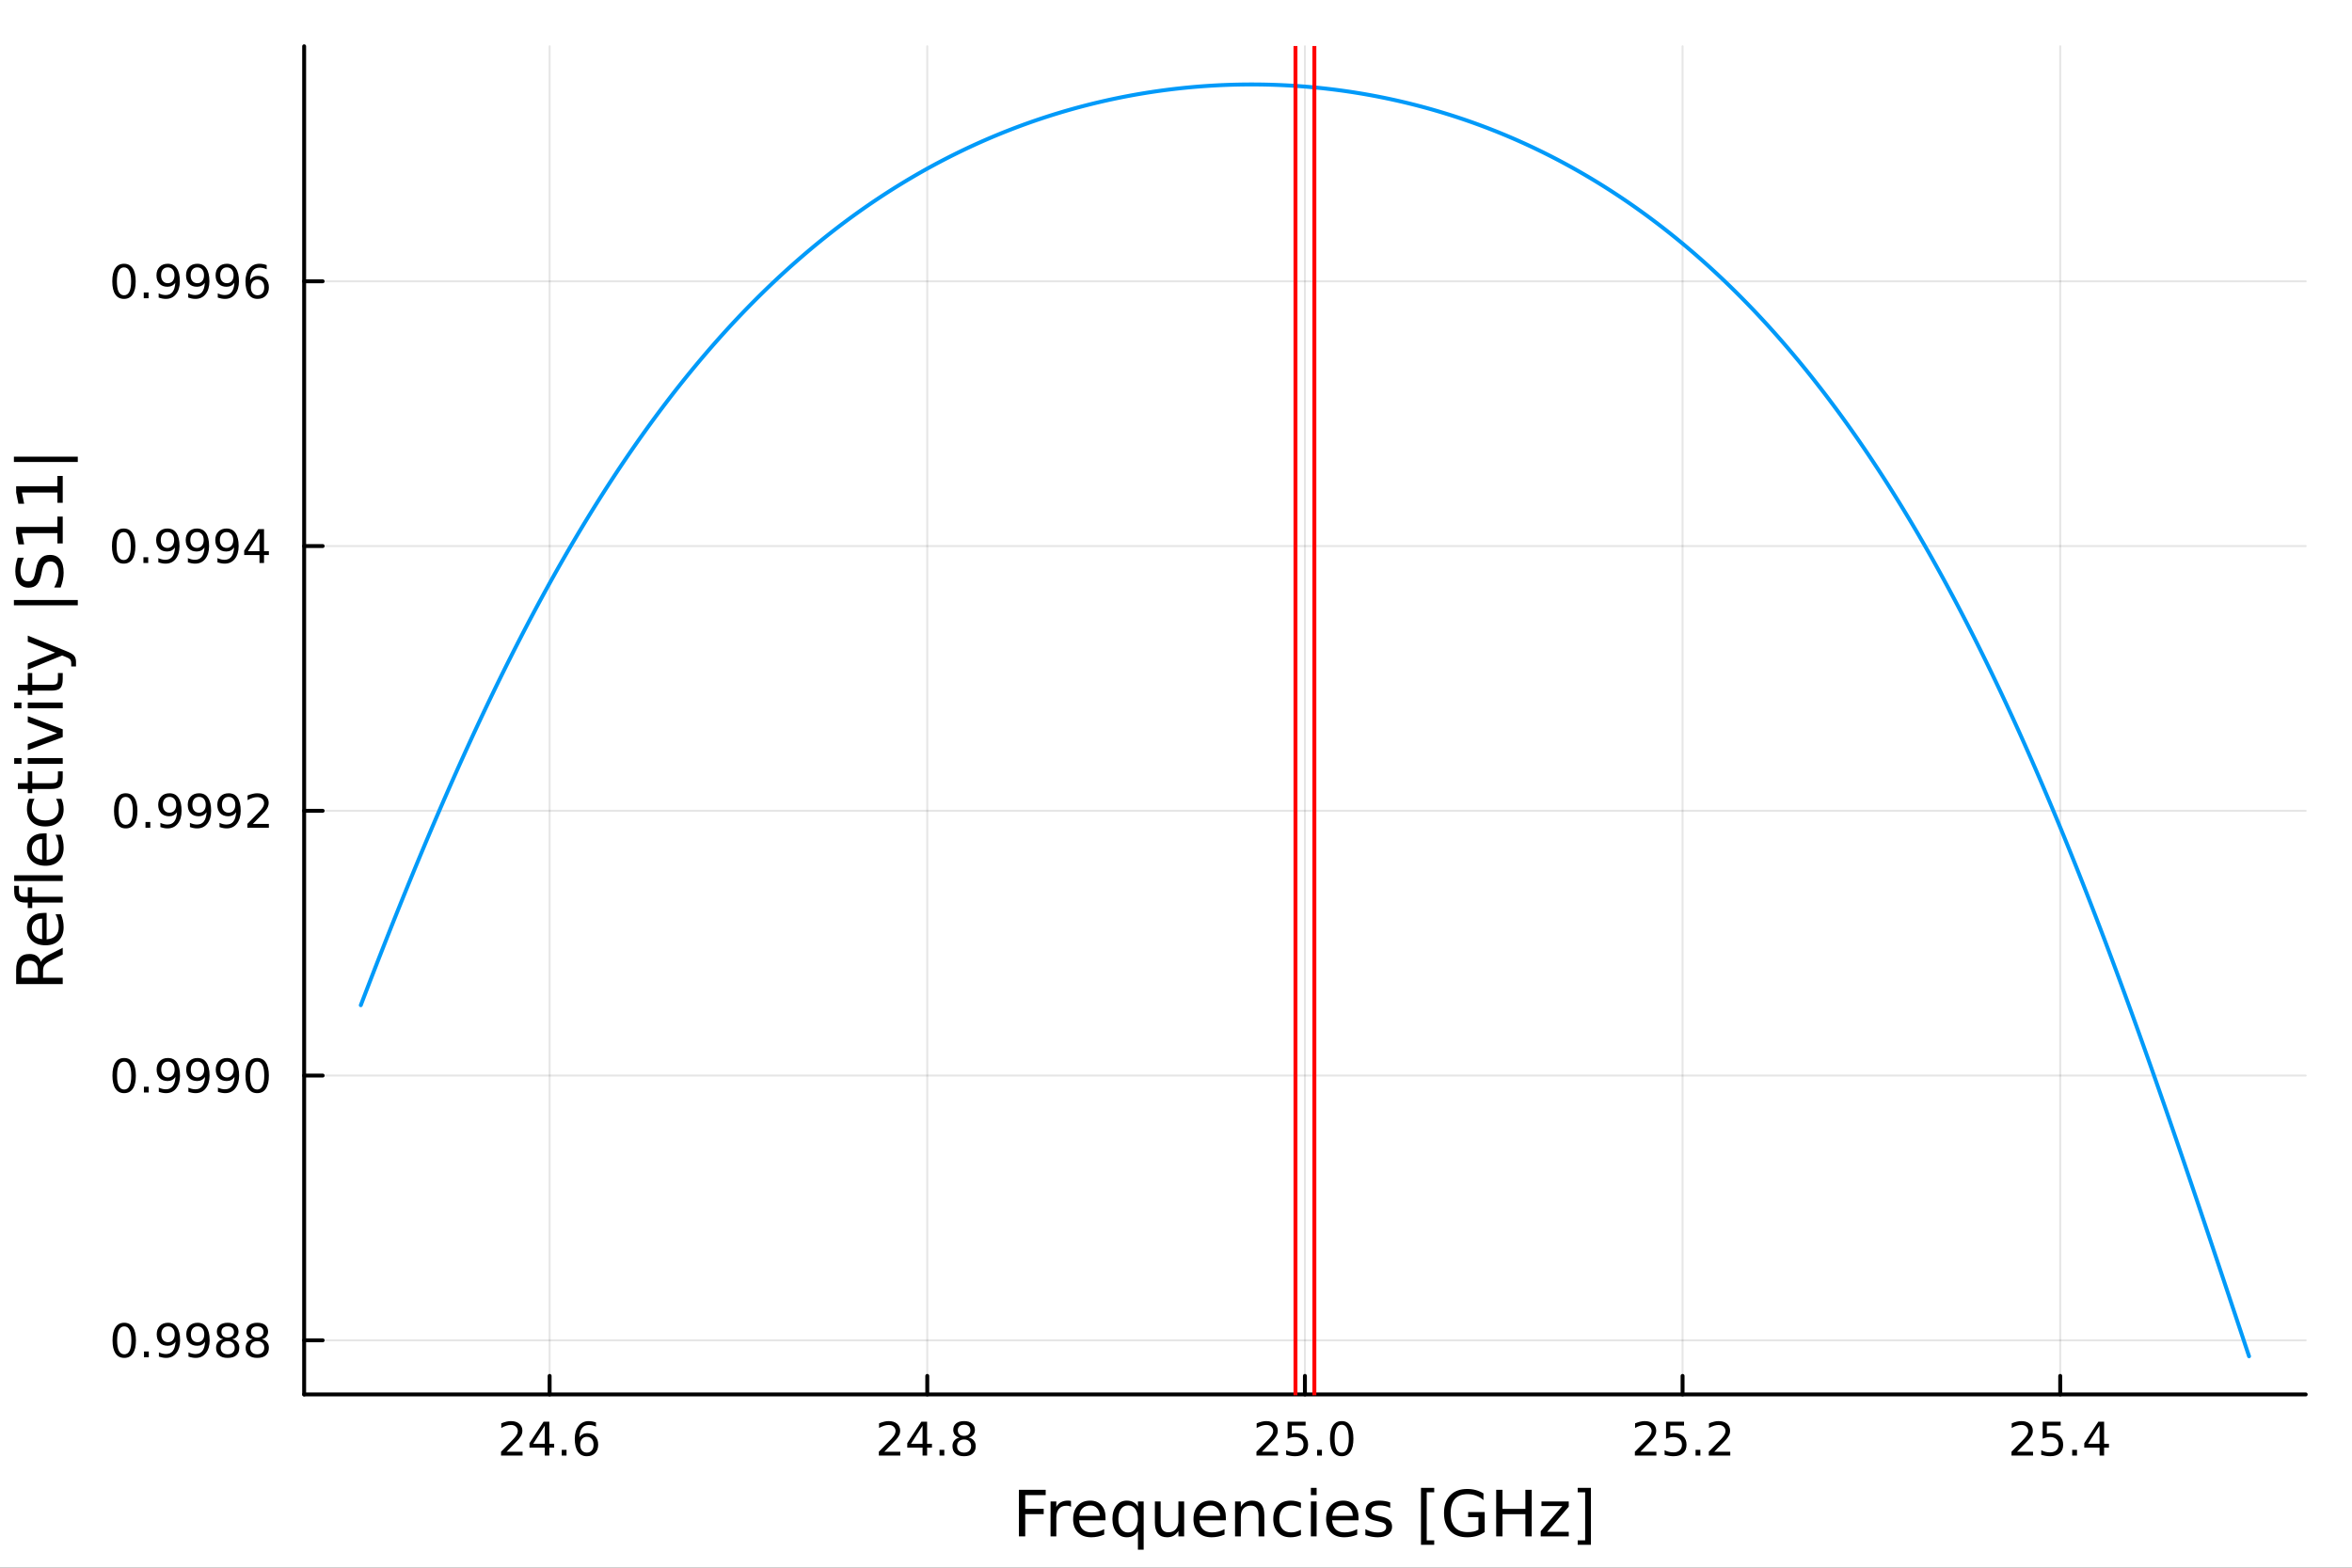 <?xml version="1.0" encoding="utf-8"?>
<svg xmlns="http://www.w3.org/2000/svg" xmlns:xlink="http://www.w3.org/1999/xlink" width="600" height="400" viewBox="0 0 2400 1600">
<rect x="0" y="0" width="2400" height="1600" fill="#333333" stroke="none"/>
<defs>
  <clipPath id="clip150">
    <rect x="0" y="0" width="2400" height="1600"/>
  </clipPath>
</defs>
<path clip-path="url(#clip150)" d="M0 1600 L2400 1600 L2400 0 L0 0  Z" fill="#ffffff" fill-rule="evenodd" fill-opacity="1"/>
<defs>
  <clipPath id="clip151">
    <rect x="480" y="0" width="1681" height="1600"/>
  </clipPath>
</defs>
<path clip-path="url(#clip150)" d="M310.352 1423.18 L2352.76 1423.18 L2352.76 47.244 L310.352 47.244  Z" fill="#ffffff" fill-rule="evenodd" fill-opacity="1"/>
<defs>
  <clipPath id="clip152">
    <rect x="310" y="47" width="2043" height="1377"/>
  </clipPath>
</defs>
<polyline clip-path="url(#clip152)" style="stroke:#000000; stroke-linecap:round; stroke-linejoin:round; stroke-width:2; stroke-opacity:0.1; fill:none" points="560.835,1423.18 560.835,47.244 "/>
<polyline clip-path="url(#clip152)" style="stroke:#000000; stroke-linecap:round; stroke-linejoin:round; stroke-width:2; stroke-opacity:0.1; fill:none" points="946.195,1423.18 946.195,47.244 "/>
<polyline clip-path="url(#clip152)" style="stroke:#000000; stroke-linecap:round; stroke-linejoin:round; stroke-width:2; stroke-opacity:0.1; fill:none" points="1331.55,1423.18 1331.55,47.244 "/>
<polyline clip-path="url(#clip152)" style="stroke:#000000; stroke-linecap:round; stroke-linejoin:round; stroke-width:2; stroke-opacity:0.1; fill:none" points="1716.91,1423.18 1716.91,47.244 "/>
<polyline clip-path="url(#clip152)" style="stroke:#000000; stroke-linecap:round; stroke-linejoin:round; stroke-width:2; stroke-opacity:0.1; fill:none" points="2102.27,1423.18 2102.27,47.244 "/>
<polyline clip-path="url(#clip152)" style="stroke:#000000; stroke-linecap:round; stroke-linejoin:round; stroke-width:2; stroke-opacity:0.1; fill:none" points="310.352,1367.94 2352.76,1367.94 "/>
<polyline clip-path="url(#clip152)" style="stroke:#000000; stroke-linecap:round; stroke-linejoin:round; stroke-width:2; stroke-opacity:0.1; fill:none" points="310.352,1097.73 2352.76,1097.73 "/>
<polyline clip-path="url(#clip152)" style="stroke:#000000; stroke-linecap:round; stroke-linejoin:round; stroke-width:2; stroke-opacity:0.1; fill:none" points="310.352,827.521 2352.76,827.521 "/>
<polyline clip-path="url(#clip152)" style="stroke:#000000; stroke-linecap:round; stroke-linejoin:round; stroke-width:2; stroke-opacity:0.1; fill:none" points="310.352,557.312 2352.76,557.312 "/>
<polyline clip-path="url(#clip152)" style="stroke:#000000; stroke-linecap:round; stroke-linejoin:round; stroke-width:2; stroke-opacity:0.1; fill:none" points="310.352,287.103 2352.76,287.103 "/>
<polyline clip-path="url(#clip150)" style="stroke:#000000; stroke-linecap:round; stroke-linejoin:round; stroke-width:4; stroke-opacity:1; fill:none" points="310.352,1423.18 2352.76,1423.18 "/>
<polyline clip-path="url(#clip150)" style="stroke:#000000; stroke-linecap:round; stroke-linejoin:round; stroke-width:4; stroke-opacity:1; fill:none" points="560.835,1423.18 560.835,1404.28 "/>
<polyline clip-path="url(#clip150)" style="stroke:#000000; stroke-linecap:round; stroke-linejoin:round; stroke-width:4; stroke-opacity:1; fill:none" points="946.195,1423.18 946.195,1404.28 "/>
<polyline clip-path="url(#clip150)" style="stroke:#000000; stroke-linecap:round; stroke-linejoin:round; stroke-width:4; stroke-opacity:1; fill:none" points="1331.55,1423.18 1331.55,1404.28 "/>
<polyline clip-path="url(#clip150)" style="stroke:#000000; stroke-linecap:round; stroke-linejoin:round; stroke-width:4; stroke-opacity:1; fill:none" points="1716.91,1423.18 1716.91,1404.28 "/>
<polyline clip-path="url(#clip150)" style="stroke:#000000; stroke-linecap:round; stroke-linejoin:round; stroke-width:4; stroke-opacity:1; fill:none" points="2102.27,1423.18 2102.27,1404.28 "/>
<path clip-path="url(#clip150)" d="M516.912 1481.64 L533.231 1481.64 L533.231 1485.58 L511.287 1485.58 L511.287 1481.64 Q513.949 1478.89 518.532 1474.26 Q523.139 1469.61 524.319 1468.27 Q526.565 1465.74 527.444 1464.01 Q528.347 1462.25 528.347 1460.56 Q528.347 1457.8 526.403 1456.07 Q524.481 1454.33 521.38 1454.33 Q519.181 1454.33 516.727 1455.09 Q514.296 1455.86 511.519 1457.41 L511.519 1452.69 Q514.343 1451.55 516.796 1450.97 Q519.25 1450.39 521.287 1450.39 Q526.657 1450.39 529.852 1453.08 Q533.046 1455.77 533.046 1460.26 Q533.046 1462.39 532.236 1464.31 Q531.449 1466.2 529.343 1468.8 Q528.764 1469.47 525.662 1472.69 Q522.56 1475.88 516.912 1481.64 Z" fill="#000000" fill-rule="nonzero" fill-opacity="1" /><path clip-path="url(#clip150)" d="M555.893 1455.09 L544.088 1473.54 L555.893 1473.54 L555.893 1455.09 M554.666 1451.02 L560.546 1451.02 L560.546 1473.54 L565.477 1473.54 L565.477 1477.43 L560.546 1477.43 L560.546 1485.58 L555.893 1485.58 L555.893 1477.43 L540.292 1477.43 L540.292 1472.92 L554.666 1451.02 Z" fill="#000000" fill-rule="nonzero" fill-opacity="1" /><path clip-path="url(#clip150)" d="M573.208 1479.7 L578.092 1479.7 L578.092 1485.58 L573.208 1485.58 L573.208 1479.7 Z" fill="#000000" fill-rule="nonzero" fill-opacity="1" /><path clip-path="url(#clip150)" d="M598.856 1466.44 Q595.708 1466.44 593.856 1468.59 Q592.027 1470.74 592.027 1474.49 Q592.027 1478.22 593.856 1480.39 Q595.708 1482.55 598.856 1482.55 Q602.004 1482.55 603.833 1480.39 Q605.685 1478.22 605.685 1474.49 Q605.685 1470.74 603.833 1468.59 Q602.004 1466.44 598.856 1466.44 M608.138 1451.78 L608.138 1456.04 Q606.379 1455.21 604.574 1454.77 Q602.791 1454.33 601.032 1454.33 Q596.402 1454.33 593.949 1457.45 Q591.518 1460.58 591.171 1466.9 Q592.537 1464.89 594.597 1463.82 Q596.657 1462.73 599.134 1462.73 Q604.342 1462.73 607.351 1465.9 Q610.384 1469.05 610.384 1474.49 Q610.384 1479.82 607.236 1483.03 Q604.087 1486.25 598.856 1486.25 Q592.861 1486.25 589.689 1481.67 Q586.518 1477.06 586.518 1468.33 Q586.518 1460.14 590.407 1455.28 Q594.296 1450.39 600.847 1450.39 Q602.606 1450.39 604.388 1450.74 Q606.194 1451.09 608.138 1451.78 Z" fill="#000000" fill-rule="nonzero" fill-opacity="1" /><path clip-path="url(#clip150)" d="M902.399 1481.64 L918.718 1481.64 L918.718 1485.58 L896.774 1485.58 L896.774 1481.64 Q899.436 1478.89 904.019 1474.26 Q908.625 1469.61 909.806 1468.27 Q912.051 1465.74 912.931 1464.01 Q913.834 1462.25 913.834 1460.56 Q913.834 1457.8 911.889 1456.07 Q909.968 1454.33 906.866 1454.33 Q904.667 1454.33 902.213 1455.09 Q899.783 1455.86 897.005 1457.41 L897.005 1452.69 Q899.829 1451.55 902.283 1450.97 Q904.737 1450.39 906.774 1450.39 Q912.144 1450.39 915.338 1453.08 Q918.533 1455.77 918.533 1460.26 Q918.533 1462.39 917.723 1464.31 Q916.936 1466.2 914.829 1468.8 Q914.25 1469.47 911.149 1472.69 Q908.047 1475.88 902.399 1481.64 Z" fill="#000000" fill-rule="nonzero" fill-opacity="1" /><path clip-path="url(#clip150)" d="M941.38 1455.09 L929.574 1473.54 L941.38 1473.54 L941.38 1455.09 M940.153 1451.02 L946.033 1451.02 L946.033 1473.54 L950.963 1473.54 L950.963 1477.43 L946.033 1477.43 L946.033 1485.58 L941.38 1485.58 L941.38 1477.43 L925.778 1477.43 L925.778 1472.92 L940.153 1451.02 Z" fill="#000000" fill-rule="nonzero" fill-opacity="1" /><path clip-path="url(#clip150)" d="M958.695 1479.7 L963.579 1479.7 L963.579 1485.58 L958.695 1485.58 L958.695 1479.7 Z" fill="#000000" fill-rule="nonzero" fill-opacity="1" /><path clip-path="url(#clip150)" d="M983.764 1469.17 Q980.431 1469.17 978.509 1470.95 Q976.611 1472.73 976.611 1475.86 Q976.611 1478.98 978.509 1480.77 Q980.431 1482.55 983.764 1482.55 Q987.097 1482.55 989.018 1480.77 Q990.94 1478.96 990.94 1475.86 Q990.94 1472.73 989.018 1470.95 Q987.12 1469.17 983.764 1469.17 M979.088 1467.18 Q976.079 1466.44 974.389 1464.38 Q972.722 1462.32 972.722 1459.35 Q972.722 1455.21 975.662 1452.8 Q978.625 1450.39 983.764 1450.39 Q988.926 1450.39 991.866 1452.8 Q994.806 1455.21 994.806 1459.35 Q994.806 1462.32 993.116 1464.38 Q991.449 1466.44 988.463 1467.18 Q991.843 1467.96 993.718 1470.26 Q995.616 1472.55 995.616 1475.86 Q995.616 1480.88 992.537 1483.57 Q989.481 1486.25 983.764 1486.25 Q978.046 1486.25 974.968 1483.57 Q971.912 1480.88 971.912 1475.86 Q971.912 1472.55 973.81 1470.26 Q975.708 1467.96 979.088 1467.18 M977.375 1459.79 Q977.375 1462.48 979.042 1463.98 Q980.732 1465.49 983.764 1465.49 Q986.773 1465.49 988.463 1463.98 Q990.176 1462.48 990.176 1459.79 Q990.176 1457.11 988.463 1455.6 Q986.773 1454.1 983.764 1454.1 Q980.732 1454.1 979.042 1455.6 Q977.375 1457.11 977.375 1459.79 Z" fill="#000000" fill-rule="nonzero" fill-opacity="1" /><path clip-path="url(#clip150)" d="M1287.71 1481.64 L1304.03 1481.64 L1304.03 1485.58 L1282.09 1485.58 L1282.09 1481.64 Q1284.75 1478.89 1289.33 1474.26 Q1293.94 1469.61 1295.12 1468.27 Q1297.36 1465.74 1298.24 1464.01 Q1299.15 1462.25 1299.15 1460.56 Q1299.15 1457.8 1297.2 1456.07 Q1295.28 1454.33 1292.18 1454.33 Q1289.98 1454.33 1287.53 1455.09 Q1285.1 1455.86 1282.32 1457.41 L1282.32 1452.69 Q1285.14 1451.55 1287.6 1450.97 Q1290.05 1450.39 1292.09 1450.39 Q1297.46 1450.39 1300.65 1453.08 Q1303.85 1455.77 1303.85 1460.26 Q1303.85 1462.39 1303.04 1464.31 Q1302.25 1466.2 1300.14 1468.8 Q1299.56 1469.47 1296.46 1472.69 Q1293.36 1475.88 1287.71 1481.64 Z" fill="#000000" fill-rule="nonzero" fill-opacity="1" /><path clip-path="url(#clip150)" d="M1313.89 1451.02 L1332.25 1451.02 L1332.25 1454.96 L1318.17 1454.96 L1318.17 1463.43 Q1319.19 1463.08 1320.21 1462.92 Q1321.23 1462.73 1322.25 1462.73 Q1328.04 1462.73 1331.42 1465.9 Q1334.79 1469.08 1334.79 1474.49 Q1334.79 1480.07 1331.32 1483.17 Q1327.85 1486.25 1321.53 1486.25 Q1319.35 1486.25 1317.09 1485.88 Q1314.84 1485.51 1312.43 1484.77 L1312.43 1480.07 Q1314.52 1481.2 1316.74 1481.76 Q1318.96 1482.32 1321.44 1482.32 Q1325.44 1482.32 1327.78 1480.21 Q1330.12 1478.1 1330.12 1474.49 Q1330.12 1470.88 1327.78 1468.77 Q1325.44 1466.67 1321.44 1466.67 Q1319.56 1466.67 1317.69 1467.08 Q1315.84 1467.5 1313.89 1468.38 L1313.89 1451.02 Z" fill="#000000" fill-rule="nonzero" fill-opacity="1" /><path clip-path="url(#clip150)" d="M1344.01 1479.7 L1348.89 1479.7 L1348.89 1485.58 L1344.01 1485.58 L1344.01 1479.7 Z" fill="#000000" fill-rule="nonzero" fill-opacity="1" /><path clip-path="url(#clip150)" d="M1369.08 1454.1 Q1365.47 1454.1 1363.64 1457.66 Q1361.83 1461.2 1361.83 1468.33 Q1361.83 1475.44 1363.64 1479.01 Q1365.47 1482.55 1369.08 1482.55 Q1372.71 1482.55 1374.52 1479.01 Q1376.35 1475.44 1376.35 1468.33 Q1376.35 1461.2 1374.52 1457.66 Q1372.71 1454.1 1369.08 1454.1 M1369.08 1450.39 Q1374.89 1450.39 1377.94 1455 Q1381.02 1459.58 1381.02 1468.33 Q1381.02 1477.06 1377.94 1481.67 Q1374.89 1486.25 1369.08 1486.25 Q1363.27 1486.25 1360.19 1481.67 Q1357.13 1477.06 1357.13 1468.33 Q1357.13 1459.58 1360.19 1455 Q1363.27 1450.39 1369.08 1450.39 Z" fill="#000000" fill-rule="nonzero" fill-opacity="1" /><path clip-path="url(#clip150)" d="M1673.87 1481.64 L1690.19 1481.64 L1690.19 1485.58 L1668.24 1485.58 L1668.24 1481.64 Q1670.91 1478.89 1675.49 1474.26 Q1680.1 1469.61 1681.28 1468.27 Q1683.52 1465.74 1684.4 1464.01 Q1685.3 1462.25 1685.3 1460.56 Q1685.3 1457.8 1683.36 1456.07 Q1681.44 1454.33 1678.34 1454.33 Q1676.14 1454.33 1673.68 1455.09 Q1671.25 1455.86 1668.48 1457.41 L1668.48 1452.69 Q1671.3 1451.55 1673.75 1450.97 Q1676.21 1450.39 1678.24 1450.39 Q1683.61 1450.39 1686.81 1453.08 Q1690 1455.77 1690 1460.26 Q1690 1462.39 1689.19 1464.31 Q1688.41 1466.2 1686.3 1468.8 Q1685.72 1469.47 1682.62 1472.69 Q1679.52 1475.88 1673.87 1481.64 Z" fill="#000000" fill-rule="nonzero" fill-opacity="1" /><path clip-path="url(#clip150)" d="M1700.05 1451.02 L1718.41 1451.02 L1718.41 1454.96 L1704.33 1454.96 L1704.33 1463.43 Q1705.35 1463.08 1706.37 1462.92 Q1707.39 1462.73 1708.41 1462.73 Q1714.19 1462.73 1717.57 1465.9 Q1720.95 1469.08 1720.95 1474.49 Q1720.95 1480.07 1717.48 1483.17 Q1714.01 1486.25 1707.69 1486.25 Q1705.51 1486.25 1703.24 1485.88 Q1701 1485.51 1698.59 1484.77 L1698.59 1480.07 Q1700.67 1481.2 1702.9 1481.76 Q1705.12 1482.32 1707.6 1482.32 Q1711.6 1482.32 1713.94 1480.21 Q1716.28 1478.1 1716.28 1474.49 Q1716.28 1470.88 1713.94 1468.77 Q1711.6 1466.67 1707.6 1466.67 Q1705.72 1466.67 1703.85 1467.08 Q1701.99 1467.5 1700.05 1468.38 L1700.05 1451.02 Z" fill="#000000" fill-rule="nonzero" fill-opacity="1" /><path clip-path="url(#clip150)" d="M1730.17 1479.7 L1735.05 1479.7 L1735.05 1485.58 L1730.17 1485.58 L1730.17 1479.7 Z" fill="#000000" fill-rule="nonzero" fill-opacity="1" /><path clip-path="url(#clip150)" d="M1749.26 1481.64 L1765.58 1481.64 L1765.58 1485.58 L1743.64 1485.58 L1743.64 1481.64 Q1746.3 1478.89 1750.88 1474.26 Q1755.49 1469.61 1756.67 1468.27 Q1758.92 1465.74 1759.79 1464.01 Q1760.7 1462.25 1760.7 1460.56 Q1760.7 1457.8 1758.75 1456.07 Q1756.83 1454.33 1753.73 1454.33 Q1751.53 1454.33 1749.08 1455.09 Q1746.65 1455.86 1743.87 1457.41 L1743.87 1452.69 Q1746.69 1451.55 1749.15 1450.97 Q1751.6 1450.39 1753.64 1450.39 Q1759.01 1450.39 1762.2 1453.08 Q1765.4 1455.77 1765.4 1460.26 Q1765.4 1462.39 1764.59 1464.31 Q1763.8 1466.2 1761.69 1468.8 Q1761.11 1469.47 1758.01 1472.69 Q1754.91 1475.88 1749.26 1481.64 Z" fill="#000000" fill-rule="nonzero" fill-opacity="1" /><path clip-path="url(#clip150)" d="M2058.19 1481.64 L2074.51 1481.64 L2074.51 1485.58 L2052.56 1485.58 L2052.56 1481.64 Q2055.22 1478.89 2059.81 1474.26 Q2064.41 1469.61 2065.59 1468.27 Q2067.84 1465.74 2068.72 1464.01 Q2069.62 1462.25 2069.62 1460.56 Q2069.62 1457.8 2067.68 1456.07 Q2065.76 1454.33 2062.65 1454.33 Q2060.46 1454.33 2058 1455.09 Q2055.57 1455.86 2052.79 1457.41 L2052.79 1452.69 Q2055.62 1451.55 2058.07 1450.97 Q2060.52 1450.39 2062.56 1450.39 Q2067.93 1450.39 2071.13 1453.08 Q2074.32 1455.77 2074.32 1460.26 Q2074.32 1462.39 2073.51 1464.31 Q2072.72 1466.2 2070.62 1468.8 Q2070.04 1469.47 2066.94 1472.69 Q2063.84 1475.88 2058.19 1481.64 Z" fill="#000000" fill-rule="nonzero" fill-opacity="1" /><path clip-path="url(#clip150)" d="M2084.37 1451.02 L2102.72 1451.02 L2102.72 1454.96 L2088.65 1454.96 L2088.65 1463.43 Q2089.67 1463.08 2090.69 1462.92 Q2091.71 1462.73 2092.72 1462.73 Q2098.51 1462.73 2101.89 1465.9 Q2105.27 1469.08 2105.27 1474.49 Q2105.27 1480.07 2101.8 1483.17 Q2098.33 1486.25 2092.01 1486.25 Q2089.83 1486.25 2087.56 1485.88 Q2085.32 1485.51 2082.91 1484.77 L2082.91 1480.07 Q2084.99 1481.2 2087.21 1481.76 Q2089.44 1482.32 2091.91 1482.32 Q2095.92 1482.32 2098.26 1480.21 Q2100.59 1478.1 2100.59 1474.49 Q2100.59 1470.88 2098.26 1468.77 Q2095.92 1466.67 2091.91 1466.67 Q2090.04 1466.67 2088.16 1467.08 Q2086.31 1467.5 2084.37 1468.38 L2084.37 1451.02 Z" fill="#000000" fill-rule="nonzero" fill-opacity="1" /><path clip-path="url(#clip150)" d="M2114.48 1479.7 L2119.37 1479.7 L2119.37 1485.58 L2114.48 1485.58 L2114.48 1479.7 Z" fill="#000000" fill-rule="nonzero" fill-opacity="1" /><path clip-path="url(#clip150)" d="M2142.4 1455.09 L2130.59 1473.54 L2142.4 1473.54 L2142.4 1455.09 M2141.17 1451.02 L2147.05 1451.02 L2147.05 1473.54 L2151.98 1473.54 L2151.98 1477.43 L2147.05 1477.43 L2147.05 1485.58 L2142.4 1485.58 L2142.4 1477.43 L2126.8 1477.43 L2126.8 1472.92 L2141.17 1451.02 Z" fill="#000000" fill-rule="nonzero" fill-opacity="1" /><path clip-path="url(#clip150)" d="M1039.72 1520.52 L1067.03 1520.52 L1067.03 1525.93 L1046.15 1525.93 L1046.15 1539.94 L1064.99 1539.94 L1064.99 1545.35 L1046.15 1545.35 L1046.15 1568.04 L1039.72 1568.04 L1039.72 1520.52 Z" fill="#000000" fill-rule="nonzero" fill-opacity="1" /><path clip-path="url(#clip150)" d="M1092.87 1537.87 Q1091.89 1537.3 1090.71 1537.04 Q1089.56 1536.76 1088.16 1536.76 Q1083.2 1536.76 1080.52 1540 Q1077.88 1543.22 1077.88 1549.27 L1077.88 1568.04 L1071.99 1568.04 L1071.99 1532.4 L1077.88 1532.4 L1077.88 1537.93 Q1079.73 1534.69 1082.69 1533.13 Q1085.65 1531.54 1089.88 1531.54 Q1090.48 1531.54 1091.22 1531.63 Q1091.95 1531.7 1092.84 1531.85 L1092.87 1537.87 Z" fill="#000000" fill-rule="nonzero" fill-opacity="1" /><path clip-path="url(#clip150)" d="M1128.07 1548.76 L1128.07 1551.62 L1101.15 1551.62 Q1101.53 1557.67 1104.78 1560.85 Q1108.05 1564 1113.88 1564 Q1117.25 1564 1120.4 1563.17 Q1123.59 1562.35 1126.71 1560.69 L1126.71 1566.23 Q1123.55 1567.57 1120.24 1568.27 Q1116.93 1568.97 1113.53 1568.97 Q1105 1568.97 1100 1564 Q1095.04 1559.04 1095.04 1550.57 Q1095.04 1541.82 1099.75 1536.69 Q1104.49 1531.54 1112.51 1531.54 Q1119.7 1531.54 1123.87 1536.18 Q1128.07 1540.8 1128.07 1548.76 M1122.22 1547.04 Q1122.15 1542.23 1119.51 1539.37 Q1116.9 1536.5 1112.57 1536.5 Q1107.67 1536.5 1104.71 1539.27 Q1101.78 1542.04 1101.34 1547.07 L1122.22 1547.04 Z" fill="#000000" fill-rule="nonzero" fill-opacity="1" /><path clip-path="url(#clip150)" d="M1141.19 1550.25 Q1141.19 1556.71 1143.83 1560.4 Q1146.5 1564.07 1151.15 1564.07 Q1155.8 1564.07 1158.47 1560.4 Q1161.14 1556.71 1161.14 1550.25 Q1161.14 1543.79 1158.47 1540.13 Q1155.8 1536.44 1151.15 1536.44 Q1146.5 1536.44 1143.83 1540.13 Q1141.19 1543.79 1141.19 1550.25 M1161.14 1562.7 Q1159.3 1565.88 1156.47 1567.44 Q1153.66 1568.97 1149.72 1568.97 Q1143.26 1568.97 1139.18 1563.81 Q1135.14 1558.65 1135.14 1550.25 Q1135.14 1541.85 1139.18 1536.69 Q1143.26 1531.54 1149.72 1531.54 Q1153.66 1531.54 1156.47 1533.1 Q1159.3 1534.62 1161.14 1537.81 L1161.14 1532.4 L1167 1532.4 L1167 1581.6 L1161.14 1581.6 L1161.14 1562.7 Z" fill="#000000" fill-rule="nonzero" fill-opacity="1" /><path clip-path="url(#clip150)" d="M1178.46 1553.98 L1178.46 1532.4 L1184.32 1532.4 L1184.32 1553.75 Q1184.32 1558.81 1186.29 1561.36 Q1188.26 1563.87 1192.21 1563.87 Q1196.95 1563.87 1199.69 1560.85 Q1202.46 1557.83 1202.46 1552.61 L1202.46 1532.4 L1208.31 1532.4 L1208.31 1568.04 L1202.46 1568.04 L1202.46 1562.57 Q1200.32 1565.82 1197.49 1567.41 Q1194.69 1568.97 1190.97 1568.97 Q1184.82 1568.97 1181.64 1565.15 Q1178.46 1561.33 1178.46 1553.98 M1193.2 1531.54 L1193.2 1531.54 Z" fill="#000000" fill-rule="nonzero" fill-opacity="1" /><path clip-path="url(#clip150)" d="M1250.87 1548.76 L1250.87 1551.62 L1223.94 1551.62 Q1224.32 1557.67 1227.57 1560.85 Q1230.85 1564 1236.67 1564 Q1240.05 1564 1243.2 1563.17 Q1246.38 1562.35 1249.5 1560.69 L1249.5 1566.23 Q1246.35 1567.57 1243.04 1568.27 Q1239.73 1568.97 1236.32 1568.97 Q1227.79 1568.97 1222.8 1564 Q1217.83 1559.04 1217.83 1550.57 Q1217.83 1541.82 1222.54 1536.69 Q1227.28 1531.54 1235.3 1531.54 Q1242.5 1531.54 1246.67 1536.18 Q1250.87 1540.8 1250.87 1548.76 M1245.01 1547.04 Q1244.95 1542.23 1242.31 1539.37 Q1239.7 1536.5 1235.37 1536.5 Q1230.47 1536.5 1227.51 1539.27 Q1224.58 1542.04 1224.13 1547.07 L1245.01 1547.04 Z" fill="#000000" fill-rule="nonzero" fill-opacity="1" /><path clip-path="url(#clip150)" d="M1290.11 1546.53 L1290.11 1568.04 L1284.26 1568.04 L1284.26 1546.72 Q1284.26 1541.66 1282.28 1539.14 Q1280.31 1536.63 1276.36 1536.63 Q1271.62 1536.63 1268.88 1539.65 Q1266.15 1542.68 1266.15 1547.9 L1266.15 1568.04 L1260.26 1568.04 L1260.26 1532.4 L1266.15 1532.4 L1266.15 1537.93 Q1268.25 1534.72 1271.08 1533.13 Q1273.94 1531.54 1277.67 1531.54 Q1283.81 1531.54 1286.96 1535.36 Q1290.11 1539.14 1290.11 1546.53 Z" fill="#000000" fill-rule="nonzero" fill-opacity="1" /><path clip-path="url(#clip150)" d="M1327.45 1533.76 L1327.45 1539.24 Q1324.97 1537.87 1322.45 1537.2 Q1319.97 1536.5 1317.42 1536.5 Q1311.72 1536.5 1308.57 1540.13 Q1305.42 1543.73 1305.42 1550.25 Q1305.42 1556.78 1308.57 1560.4 Q1311.72 1564 1317.42 1564 Q1319.97 1564 1322.45 1563.33 Q1324.97 1562.63 1327.45 1561.26 L1327.45 1566.68 Q1325 1567.82 1322.36 1568.39 Q1319.75 1568.97 1316.79 1568.97 Q1308.73 1568.97 1303.99 1563.91 Q1299.25 1558.85 1299.25 1550.25 Q1299.25 1541.53 1304.02 1536.53 Q1308.83 1531.54 1317.17 1531.54 Q1319.87 1531.54 1322.45 1532.11 Q1325.03 1532.65 1327.45 1533.76 Z" fill="#000000" fill-rule="nonzero" fill-opacity="1" /><path clip-path="url(#clip150)" d="M1337.63 1532.4 L1343.49 1532.4 L1343.49 1568.04 L1337.63 1568.04 L1337.63 1532.4 M1337.63 1518.52 L1343.49 1518.52 L1343.49 1525.93 L1337.63 1525.93 L1337.63 1518.52 Z" fill="#000000" fill-rule="nonzero" fill-opacity="1" /><path clip-path="url(#clip150)" d="M1386.24 1548.76 L1386.24 1551.62 L1359.31 1551.62 Q1359.69 1557.67 1362.94 1560.85 Q1366.22 1564 1372.04 1564 Q1375.41 1564 1378.56 1563.17 Q1381.75 1562.35 1384.87 1560.69 L1384.87 1566.23 Q1381.72 1567.57 1378.41 1568.27 Q1375.1 1568.97 1371.69 1568.97 Q1363.16 1568.97 1358.16 1564 Q1353.2 1559.04 1353.2 1550.57 Q1353.2 1541.82 1357.91 1536.69 Q1362.65 1531.54 1370.67 1531.54 Q1377.86 1531.54 1382.03 1536.18 Q1386.24 1540.8 1386.24 1548.76 M1380.38 1547.04 Q1380.32 1542.23 1377.67 1539.37 Q1375.06 1536.5 1370.73 1536.5 Q1365.83 1536.5 1362.87 1539.27 Q1359.94 1542.04 1359.5 1547.07 L1380.38 1547.04 Z" fill="#000000" fill-rule="nonzero" fill-opacity="1" /><path clip-path="url(#clip150)" d="M1418.57 1533.45 L1418.57 1538.98 Q1416.09 1537.71 1413.42 1537.07 Q1410.74 1536.44 1407.88 1536.44 Q1403.52 1536.44 1401.32 1537.77 Q1399.16 1539.11 1399.16 1541.79 Q1399.16 1543.82 1400.72 1545 Q1402.28 1546.15 1406.99 1547.2 L1408.99 1547.64 Q1415.23 1548.98 1417.84 1551.43 Q1420.48 1553.85 1420.48 1558.21 Q1420.48 1563.17 1416.54 1566.07 Q1412.62 1568.97 1405.75 1568.97 Q1402.88 1568.97 1399.76 1568.39 Q1396.68 1567.85 1393.24 1566.74 L1393.24 1560.69 Q1396.48 1562.38 1399.64 1563.24 Q1402.79 1564.07 1405.87 1564.07 Q1410.01 1564.07 1412.24 1562.66 Q1414.47 1561.23 1414.47 1558.65 Q1414.47 1556.27 1412.84 1554.99 Q1411.25 1553.72 1405.81 1552.54 L1403.77 1552.07 Q1398.33 1550.92 1395.91 1548.56 Q1393.49 1546.18 1393.49 1542.04 Q1393.49 1537.01 1397.06 1534.27 Q1400.62 1531.54 1407.18 1531.54 Q1410.43 1531.54 1413.29 1532.01 Q1416.15 1532.49 1418.57 1533.45 Z" fill="#000000" fill-rule="nonzero" fill-opacity="1" /><path clip-path="url(#clip150)" d="M1449.99 1518.52 L1463.48 1518.52 L1463.48 1523.07 L1455.84 1523.07 L1455.84 1572.09 L1463.48 1572.09 L1463.48 1576.64 L1449.99 1576.64 L1449.99 1518.52 Z" fill="#000000" fill-rule="nonzero" fill-opacity="1" /><path clip-path="url(#clip150)" d="M1508.62 1561.26 L1508.62 1548.5 L1498.11 1548.5 L1498.11 1543.22 L1514.98 1543.22 L1514.98 1563.62 Q1511.26 1566.26 1506.77 1567.63 Q1502.28 1568.97 1497.19 1568.97 Q1486.05 1568.97 1479.75 1562.47 Q1473.48 1555.95 1473.48 1544.33 Q1473.48 1532.68 1479.75 1526.19 Q1486.05 1519.66 1497.19 1519.66 Q1501.84 1519.66 1506.01 1520.81 Q1510.21 1521.96 1513.74 1524.18 L1513.74 1531.03 Q1510.18 1528 1506.17 1526.48 Q1502.15 1524.95 1497.73 1524.95 Q1489.01 1524.95 1484.62 1529.82 Q1480.26 1534.69 1480.26 1544.33 Q1480.26 1553.94 1484.62 1558.81 Q1489.01 1563.68 1497.73 1563.68 Q1501.14 1563.68 1503.81 1563.11 Q1506.48 1562.51 1508.62 1561.26 Z" fill="#000000" fill-rule="nonzero" fill-opacity="1" /><path clip-path="url(#clip150)" d="M1526.73 1520.52 L1533.16 1520.52 L1533.16 1540 L1556.52 1540 L1556.52 1520.52 L1562.95 1520.52 L1562.95 1568.04 L1556.52 1568.04 L1556.52 1545.41 L1533.16 1545.41 L1533.16 1568.04 L1526.73 1568.04 L1526.73 1520.52 Z" fill="#000000" fill-rule="nonzero" fill-opacity="1" /><path clip-path="url(#clip150)" d="M1572.94 1532.4 L1600.76 1532.4 L1600.76 1537.74 L1578.73 1563.37 L1600.76 1563.37 L1600.76 1568.04 L1572.15 1568.04 L1572.15 1562.7 L1594.17 1537.07 L1572.94 1537.07 L1572.94 1532.4 Z" fill="#000000" fill-rule="nonzero" fill-opacity="1" /><path clip-path="url(#clip150)" d="M1623.39 1518.52 L1623.39 1576.64 L1609.89 1576.64 L1609.89 1572.09 L1617.5 1572.09 L1617.5 1523.07 L1609.89 1523.07 L1609.89 1518.52 L1623.39 1518.52 Z" fill="#000000" fill-rule="nonzero" fill-opacity="1" /><polyline clip-path="url(#clip150)" style="stroke:#000000; stroke-linecap:round; stroke-linejoin:round; stroke-width:4; stroke-opacity:1; fill:none" points="310.352,1423.18 310.352,47.244 "/>
<polyline clip-path="url(#clip150)" style="stroke:#000000; stroke-linecap:round; stroke-linejoin:round; stroke-width:4; stroke-opacity:1; fill:none" points="310.352,1367.94 329.25,1367.94 "/>
<polyline clip-path="url(#clip150)" style="stroke:#000000; stroke-linecap:round; stroke-linejoin:round; stroke-width:4; stroke-opacity:1; fill:none" points="310.352,1097.73 329.25,1097.73 "/>
<polyline clip-path="url(#clip150)" style="stroke:#000000; stroke-linecap:round; stroke-linejoin:round; stroke-width:4; stroke-opacity:1; fill:none" points="310.352,827.521 329.25,827.521 "/>
<polyline clip-path="url(#clip150)" style="stroke:#000000; stroke-linecap:round; stroke-linejoin:round; stroke-width:4; stroke-opacity:1; fill:none" points="310.352,557.312 329.25,557.312 "/>
<polyline clip-path="url(#clip150)" style="stroke:#000000; stroke-linecap:round; stroke-linejoin:round; stroke-width:4; stroke-opacity:1; fill:none" points="310.352,287.103 329.25,287.103 "/>
<path clip-path="url(#clip150)" d="M126.783 1353.74 Q123.172 1353.74 121.343 1357.3 Q119.538 1360.84 119.538 1367.97 Q119.538 1375.08 121.343 1378.64 Q123.172 1382.19 126.783 1382.19 Q130.417 1382.19 132.223 1378.64 Q134.052 1375.08 134.052 1367.97 Q134.052 1360.84 132.223 1357.3 Q130.417 1353.74 126.783 1353.74 M126.783 1350.03 Q132.593 1350.03 135.649 1354.64 Q138.728 1359.22 138.728 1367.97 Q138.728 1376.7 135.649 1381.31 Q132.593 1385.89 126.783 1385.89 Q120.973 1385.89 117.894 1381.31 Q114.839 1376.7 114.839 1367.97 Q114.839 1359.22 117.894 1354.64 Q120.973 1350.03 126.783 1350.03 Z" fill="#000000" fill-rule="nonzero" fill-opacity="1" /><path clip-path="url(#clip150)" d="M146.945 1379.34 L151.829 1379.34 L151.829 1385.22 L146.945 1385.22 L146.945 1379.34 Z" fill="#000000" fill-rule="nonzero" fill-opacity="1" /><path clip-path="url(#clip150)" d="M162.153 1384.5 L162.153 1380.24 Q163.913 1381.08 165.718 1381.52 Q167.524 1381.95 169.26 1381.95 Q173.889 1381.95 176.32 1378.85 Q178.774 1375.73 179.121 1369.39 Q177.778 1371.38 175.718 1372.44 Q173.658 1373.51 171.158 1373.51 Q165.973 1373.51 162.94 1370.38 Q159.931 1367.23 159.931 1361.79 Q159.931 1356.47 163.079 1353.25 Q166.227 1350.03 171.459 1350.03 Q177.454 1350.03 180.602 1354.64 Q183.774 1359.22 183.774 1367.97 Q183.774 1376.14 179.885 1381.03 Q176.019 1385.89 169.468 1385.89 Q167.709 1385.89 165.903 1385.54 Q164.098 1385.2 162.153 1384.5 M171.459 1369.85 Q174.607 1369.85 176.436 1367.7 Q178.288 1365.54 178.288 1361.79 Q178.288 1358.07 176.436 1355.91 Q174.607 1353.74 171.459 1353.74 Q168.311 1353.74 166.459 1355.91 Q164.63 1358.07 164.63 1361.79 Q164.63 1365.54 166.459 1367.7 Q168.311 1369.85 171.459 1369.85 Z" fill="#000000" fill-rule="nonzero" fill-opacity="1" /><path clip-path="url(#clip150)" d="M192.315 1384.5 L192.315 1380.24 Q194.075 1381.08 195.88 1381.52 Q197.686 1381.95 199.422 1381.95 Q204.051 1381.95 206.482 1378.85 Q208.936 1375.73 209.283 1369.39 Q207.94 1371.38 205.88 1372.44 Q203.82 1373.51 201.32 1373.51 Q196.135 1373.51 193.102 1370.38 Q190.093 1367.23 190.093 1361.79 Q190.093 1356.47 193.241 1353.25 Q196.389 1350.03 201.621 1350.03 Q207.616 1350.03 210.764 1354.64 Q213.936 1359.22 213.936 1367.97 Q213.936 1376.14 210.047 1381.03 Q206.181 1385.89 199.63 1385.89 Q197.871 1385.89 196.065 1385.54 Q194.26 1385.2 192.315 1384.5 M201.621 1369.85 Q204.769 1369.85 206.598 1367.7 Q208.449 1365.54 208.449 1361.79 Q208.449 1358.07 206.598 1355.91 Q204.769 1353.74 201.621 1353.74 Q198.473 1353.74 196.621 1355.91 Q194.792 1358.07 194.792 1361.79 Q194.792 1365.54 196.621 1367.7 Q198.473 1369.85 201.621 1369.85 Z" fill="#000000" fill-rule="nonzero" fill-opacity="1" /><path clip-path="url(#clip150)" d="M232.338 1368.81 Q229.005 1368.81 227.084 1370.59 Q225.185 1372.37 225.185 1375.5 Q225.185 1378.62 227.084 1380.4 Q229.005 1382.19 232.338 1382.19 Q235.672 1382.19 237.593 1380.4 Q239.514 1378.6 239.514 1375.5 Q239.514 1372.37 237.593 1370.59 Q235.695 1368.81 232.338 1368.81 M227.662 1366.82 Q224.653 1366.08 222.963 1364.02 Q221.297 1361.95 221.297 1358.99 Q221.297 1354.85 224.236 1352.44 Q227.199 1350.03 232.338 1350.03 Q237.5 1350.03 240.44 1352.44 Q243.38 1354.85 243.38 1358.99 Q243.38 1361.95 241.69 1364.02 Q240.023 1366.08 237.037 1366.82 Q240.417 1367.6 242.292 1369.89 Q244.19 1372.19 244.19 1375.5 Q244.19 1380.52 241.111 1383.2 Q238.056 1385.89 232.338 1385.89 Q226.621 1385.89 223.542 1383.2 Q220.486 1380.52 220.486 1375.5 Q220.486 1372.19 222.385 1369.89 Q224.283 1367.6 227.662 1366.82 M225.949 1359.43 Q225.949 1362.12 227.616 1363.62 Q229.306 1365.13 232.338 1365.13 Q235.347 1365.13 237.037 1363.62 Q238.75 1362.12 238.75 1359.43 Q238.75 1356.75 237.037 1355.24 Q235.347 1353.74 232.338 1353.74 Q229.306 1353.74 227.616 1355.24 Q225.949 1356.75 225.949 1359.43 Z" fill="#000000" fill-rule="nonzero" fill-opacity="1" /><path clip-path="url(#clip150)" d="M262.5 1368.81 Q259.167 1368.81 257.246 1370.59 Q255.347 1372.37 255.347 1375.5 Q255.347 1378.62 257.246 1380.4 Q259.167 1382.19 262.5 1382.19 Q265.833 1382.19 267.755 1380.4 Q269.676 1378.6 269.676 1375.5 Q269.676 1372.37 267.755 1370.59 Q265.857 1368.81 262.5 1368.81 M257.824 1366.82 Q254.815 1366.08 253.125 1364.02 Q251.458 1361.95 251.458 1358.99 Q251.458 1354.85 254.398 1352.44 Q257.361 1350.03 262.5 1350.03 Q267.662 1350.03 270.602 1352.44 Q273.542 1354.85 273.542 1358.99 Q273.542 1361.95 271.852 1364.02 Q270.185 1366.08 267.199 1366.82 Q270.579 1367.6 272.454 1369.89 Q274.352 1372.19 274.352 1375.5 Q274.352 1380.52 271.273 1383.2 Q268.218 1385.89 262.5 1385.89 Q256.783 1385.89 253.704 1383.2 Q250.648 1380.52 250.648 1375.5 Q250.648 1372.19 252.546 1369.89 Q254.445 1367.6 257.824 1366.82 M256.111 1359.43 Q256.111 1362.12 257.778 1363.62 Q259.468 1365.13 262.5 1365.13 Q265.509 1365.13 267.199 1363.62 Q268.912 1362.12 268.912 1359.43 Q268.912 1356.75 267.199 1355.24 Q265.509 1353.74 262.5 1353.74 Q259.468 1353.74 257.778 1355.24 Q256.111 1356.75 256.111 1359.43 Z" fill="#000000" fill-rule="nonzero" fill-opacity="1" /><path clip-path="url(#clip150)" d="M126.691 1083.53 Q123.08 1083.53 121.251 1087.09 Q119.445 1090.63 119.445 1097.76 Q119.445 1104.87 121.251 1108.44 Q123.08 1111.98 126.691 1111.98 Q130.325 1111.98 132.13 1108.44 Q133.959 1104.87 133.959 1097.76 Q133.959 1090.63 132.13 1087.09 Q130.325 1083.53 126.691 1083.53 M126.691 1079.82 Q132.501 1079.82 135.556 1084.43 Q138.635 1089.01 138.635 1097.76 Q138.635 1106.49 135.556 1111.1 Q132.501 1115.68 126.691 1115.68 Q120.88 1115.68 117.802 1111.1 Q114.746 1106.49 114.746 1097.76 Q114.746 1089.01 117.802 1084.43 Q120.88 1079.82 126.691 1079.82 Z" fill="#000000" fill-rule="nonzero" fill-opacity="1" /><path clip-path="url(#clip150)" d="M146.853 1109.13 L151.737 1109.13 L151.737 1115.01 L146.853 1115.01 L146.853 1109.13 Z" fill="#000000" fill-rule="nonzero" fill-opacity="1" /><path clip-path="url(#clip150)" d="M162.061 1114.29 L162.061 1110.03 Q163.82 1110.87 165.626 1111.31 Q167.431 1111.75 169.167 1111.75 Q173.797 1111.75 176.227 1108.64 Q178.681 1105.52 179.028 1099.18 Q177.686 1101.17 175.626 1102.23 Q173.565 1103.3 171.065 1103.3 Q165.88 1103.3 162.848 1100.17 Q159.839 1097.02 159.839 1091.58 Q159.839 1086.26 162.987 1083.04 Q166.135 1079.82 171.366 1079.82 Q177.362 1079.82 180.51 1084.43 Q183.681 1089.01 183.681 1097.76 Q183.681 1105.94 179.792 1110.82 Q175.926 1115.68 169.376 1115.68 Q167.616 1115.68 165.811 1115.33 Q164.005 1114.99 162.061 1114.29 M171.366 1099.64 Q174.514 1099.64 176.343 1097.49 Q178.195 1095.33 178.195 1091.58 Q178.195 1087.86 176.343 1085.7 Q174.514 1083.53 171.366 1083.53 Q168.218 1083.53 166.366 1085.7 Q164.538 1087.86 164.538 1091.58 Q164.538 1095.33 166.366 1097.49 Q168.218 1099.64 171.366 1099.64 Z" fill="#000000" fill-rule="nonzero" fill-opacity="1" /><path clip-path="url(#clip150)" d="M192.223 1114.29 L192.223 1110.03 Q193.982 1110.87 195.787 1111.31 Q197.593 1111.75 199.329 1111.75 Q203.959 1111.75 206.389 1108.64 Q208.843 1105.52 209.19 1099.18 Q207.848 1101.17 205.787 1102.23 Q203.727 1103.3 201.227 1103.3 Q196.042 1103.3 193.01 1100.17 Q190 1097.02 190 1091.58 Q190 1086.26 193.149 1083.04 Q196.297 1079.82 201.528 1079.82 Q207.524 1079.82 210.672 1084.43 Q213.843 1089.01 213.843 1097.76 Q213.843 1105.94 209.954 1110.82 Q206.088 1115.68 199.537 1115.68 Q197.778 1115.68 195.973 1115.33 Q194.167 1114.99 192.223 1114.29 M201.528 1099.64 Q204.676 1099.64 206.505 1097.49 Q208.357 1095.33 208.357 1091.58 Q208.357 1087.86 206.505 1085.7 Q204.676 1083.53 201.528 1083.53 Q198.38 1083.53 196.528 1085.7 Q194.7 1087.86 194.7 1091.58 Q194.7 1095.33 196.528 1097.49 Q198.38 1099.64 201.528 1099.64 Z" fill="#000000" fill-rule="nonzero" fill-opacity="1" /><path clip-path="url(#clip150)" d="M222.385 1114.29 L222.385 1110.03 Q224.144 1110.87 225.949 1111.31 Q227.755 1111.75 229.491 1111.75 Q234.121 1111.75 236.551 1108.64 Q239.005 1105.52 239.352 1099.18 Q238.009 1101.17 235.949 1102.23 Q233.889 1103.3 231.389 1103.3 Q226.204 1103.3 223.172 1100.17 Q220.162 1097.02 220.162 1091.58 Q220.162 1086.26 223.31 1083.04 Q226.459 1079.82 231.69 1079.82 Q237.685 1079.82 240.834 1084.43 Q244.005 1089.01 244.005 1097.76 Q244.005 1105.94 240.116 1110.82 Q236.25 1115.68 229.699 1115.68 Q227.94 1115.68 226.135 1115.33 Q224.329 1114.99 222.385 1114.29 M231.69 1099.64 Q234.838 1099.64 236.667 1097.49 Q238.519 1095.33 238.519 1091.58 Q238.519 1087.86 236.667 1085.7 Q234.838 1083.53 231.69 1083.53 Q228.542 1083.53 226.69 1085.7 Q224.861 1087.86 224.861 1091.58 Q224.861 1095.33 226.69 1097.49 Q228.542 1099.64 231.69 1099.64 Z" fill="#000000" fill-rule="nonzero" fill-opacity="1" /><path clip-path="url(#clip150)" d="M262.408 1083.53 Q258.796 1083.53 256.968 1087.09 Q255.162 1090.63 255.162 1097.76 Q255.162 1104.87 256.968 1108.44 Q258.796 1111.98 262.408 1111.98 Q266.042 1111.98 267.847 1108.44 Q269.676 1104.87 269.676 1097.76 Q269.676 1090.63 267.847 1087.09 Q266.042 1083.53 262.408 1083.53 M262.408 1079.82 Q268.218 1079.82 271.273 1084.43 Q274.352 1089.01 274.352 1097.76 Q274.352 1106.49 271.273 1111.1 Q268.218 1115.68 262.408 1115.68 Q256.597 1115.68 253.519 1111.1 Q250.463 1106.49 250.463 1097.76 Q250.463 1089.01 253.519 1084.43 Q256.597 1079.82 262.408 1079.82 Z" fill="#000000" fill-rule="nonzero" fill-opacity="1" /><path clip-path="url(#clip150)" d="M128.288 813.319 Q124.677 813.319 122.848 816.884 Q121.043 820.426 121.043 827.555 Q121.043 834.662 122.848 838.227 Q124.677 841.768 128.288 841.768 Q131.922 841.768 133.728 838.227 Q135.556 834.662 135.556 827.555 Q135.556 820.426 133.728 816.884 Q131.922 813.319 128.288 813.319 M128.288 809.616 Q134.098 809.616 137.154 814.222 Q140.232 818.805 140.232 827.555 Q140.232 836.282 137.154 840.889 Q134.098 845.472 128.288 845.472 Q122.478 845.472 119.399 840.889 Q116.343 836.282 116.343 827.555 Q116.343 818.805 119.399 814.222 Q122.478 809.616 128.288 809.616 Z" fill="#000000" fill-rule="nonzero" fill-opacity="1" /><path clip-path="url(#clip150)" d="M148.45 838.921 L153.334 838.921 L153.334 844.801 L148.45 844.801 L148.45 838.921 Z" fill="#000000" fill-rule="nonzero" fill-opacity="1" /><path clip-path="url(#clip150)" d="M163.658 844.083 L163.658 839.824 Q165.417 840.657 167.223 841.097 Q169.028 841.537 170.764 841.537 Q175.394 841.537 177.825 838.435 Q180.278 835.31 180.626 828.967 Q179.283 830.958 177.223 832.023 Q175.163 833.088 172.663 833.088 Q167.477 833.088 164.445 829.963 Q161.436 826.815 161.436 821.375 Q161.436 816.051 164.584 812.833 Q167.732 809.616 172.964 809.616 Q178.959 809.616 182.107 814.222 Q185.278 818.805 185.278 827.555 Q185.278 835.727 181.389 840.611 Q177.524 845.472 170.973 845.472 Q169.214 845.472 167.408 845.125 Q165.602 844.777 163.658 844.083 M172.964 829.43 Q176.112 829.43 177.94 827.278 Q179.792 825.125 179.792 821.375 Q179.792 817.648 177.94 815.495 Q176.112 813.319 172.964 813.319 Q169.815 813.319 167.964 815.495 Q166.135 817.648 166.135 821.375 Q166.135 825.125 167.964 827.278 Q169.815 829.43 172.964 829.43 Z" fill="#000000" fill-rule="nonzero" fill-opacity="1" /><path clip-path="url(#clip150)" d="M193.82 844.083 L193.82 839.824 Q195.579 840.657 197.385 841.097 Q199.19 841.537 200.926 841.537 Q205.556 841.537 207.987 838.435 Q210.44 835.31 210.787 828.967 Q209.445 830.958 207.385 832.023 Q205.324 833.088 202.824 833.088 Q197.639 833.088 194.607 829.963 Q191.598 826.815 191.598 821.375 Q191.598 816.051 194.746 812.833 Q197.894 809.616 203.125 809.616 Q209.121 809.616 212.269 814.222 Q215.44 818.805 215.44 827.555 Q215.44 835.727 211.551 840.611 Q207.686 845.472 201.135 845.472 Q199.375 845.472 197.57 845.125 Q195.764 844.777 193.82 844.083 M203.125 829.43 Q206.274 829.43 208.102 827.278 Q209.954 825.125 209.954 821.375 Q209.954 817.648 208.102 815.495 Q206.274 813.319 203.125 813.319 Q199.977 813.319 198.125 815.495 Q196.297 817.648 196.297 821.375 Q196.297 825.125 198.125 827.278 Q199.977 829.43 203.125 829.43 Z" fill="#000000" fill-rule="nonzero" fill-opacity="1" /><path clip-path="url(#clip150)" d="M223.982 844.083 L223.982 839.824 Q225.741 840.657 227.547 841.097 Q229.352 841.537 231.088 841.537 Q235.718 841.537 238.148 838.435 Q240.602 835.31 240.949 828.967 Q239.607 830.958 237.547 832.023 Q235.486 833.088 232.986 833.088 Q227.801 833.088 224.769 829.963 Q221.76 826.815 221.76 821.375 Q221.76 816.051 224.908 812.833 Q228.056 809.616 233.287 809.616 Q239.283 809.616 242.431 814.222 Q245.602 818.805 245.602 827.555 Q245.602 835.727 241.713 840.611 Q237.847 845.472 231.297 845.472 Q229.537 845.472 227.732 845.125 Q225.926 844.777 223.982 844.083 M233.287 829.43 Q236.435 829.43 238.264 827.278 Q240.116 825.125 240.116 821.375 Q240.116 817.648 238.264 815.495 Q236.435 813.319 233.287 813.319 Q230.139 813.319 228.287 815.495 Q226.459 817.648 226.459 821.375 Q226.459 825.125 228.287 827.278 Q230.139 829.43 233.287 829.43 Z" fill="#000000" fill-rule="nonzero" fill-opacity="1" /><path clip-path="url(#clip150)" d="M258.033 840.865 L274.352 840.865 L274.352 844.801 L252.408 844.801 L252.408 840.865 Q255.07 838.111 259.653 833.481 Q264.259 828.828 265.44 827.486 Q267.685 824.963 268.565 823.227 Q269.468 821.467 269.468 819.778 Q269.468 817.023 267.523 815.287 Q265.602 813.551 262.5 813.551 Q260.301 813.551 257.847 814.315 Q255.417 815.079 252.639 816.629 L252.639 811.907 Q255.463 810.773 257.917 810.194 Q260.37 809.616 262.408 809.616 Q267.778 809.616 270.972 812.301 Q274.167 814.986 274.167 819.477 Q274.167 821.606 273.357 823.528 Q272.569 825.426 270.463 828.018 Q269.884 828.69 266.782 831.907 Q263.681 835.102 258.033 840.865 Z" fill="#000000" fill-rule="nonzero" fill-opacity="1" /><path clip-path="url(#clip150)" d="M126.205 543.11 Q122.593 543.11 120.765 546.675 Q118.959 550.217 118.959 557.346 Q118.959 564.453 120.765 568.018 Q122.593 571.559 126.205 571.559 Q129.839 571.559 131.644 568.018 Q133.473 564.453 133.473 557.346 Q133.473 550.217 131.644 546.675 Q129.839 543.11 126.205 543.11 M126.205 539.407 Q132.015 539.407 135.07 544.013 Q138.149 548.596 138.149 557.346 Q138.149 566.073 135.07 570.68 Q132.015 575.263 126.205 575.263 Q120.394 575.263 117.316 570.68 Q114.26 566.073 114.26 557.346 Q114.26 548.596 117.316 544.013 Q120.394 539.407 126.205 539.407 Z" fill="#000000" fill-rule="nonzero" fill-opacity="1" /><path clip-path="url(#clip150)" d="M146.366 568.712 L151.251 568.712 L151.251 574.592 L146.366 574.592 L146.366 568.712 Z" fill="#000000" fill-rule="nonzero" fill-opacity="1" /><path clip-path="url(#clip150)" d="M161.575 573.874 L161.575 569.615 Q163.334 570.448 165.14 570.888 Q166.945 571.328 168.681 571.328 Q173.311 571.328 175.741 568.226 Q178.195 565.101 178.542 558.758 Q177.2 560.749 175.139 561.814 Q173.079 562.879 170.579 562.879 Q165.394 562.879 162.362 559.754 Q159.353 556.606 159.353 551.166 Q159.353 545.842 162.501 542.624 Q165.649 539.407 170.88 539.407 Q176.876 539.407 180.024 544.013 Q183.195 548.596 183.195 557.346 Q183.195 565.518 179.306 570.402 Q175.44 575.263 168.889 575.263 Q167.13 575.263 165.325 574.916 Q163.519 574.568 161.575 573.874 M170.88 559.221 Q174.028 559.221 175.857 557.069 Q177.709 554.916 177.709 551.166 Q177.709 547.439 175.857 545.286 Q174.028 543.11 170.88 543.11 Q167.732 543.11 165.88 545.286 Q164.052 547.439 164.052 551.166 Q164.052 554.916 165.88 557.069 Q167.732 559.221 170.88 559.221 Z" fill="#000000" fill-rule="nonzero" fill-opacity="1" /><path clip-path="url(#clip150)" d="M191.737 573.874 L191.737 569.615 Q193.496 570.448 195.301 570.888 Q197.107 571.328 198.843 571.328 Q203.473 571.328 205.903 568.226 Q208.357 565.101 208.704 558.758 Q207.362 560.749 205.301 561.814 Q203.241 562.879 200.741 562.879 Q195.556 562.879 192.524 559.754 Q189.514 556.606 189.514 551.166 Q189.514 545.842 192.663 542.624 Q195.811 539.407 201.042 539.407 Q207.037 539.407 210.186 544.013 Q213.357 548.596 213.357 557.346 Q213.357 565.518 209.468 570.402 Q205.602 575.263 199.051 575.263 Q197.292 575.263 195.487 574.916 Q193.681 574.568 191.737 573.874 M201.042 559.221 Q204.19 559.221 206.019 557.069 Q207.871 554.916 207.871 551.166 Q207.871 547.439 206.019 545.286 Q204.19 543.11 201.042 543.11 Q197.894 543.11 196.042 545.286 Q194.213 547.439 194.213 551.166 Q194.213 554.916 196.042 557.069 Q197.894 559.221 201.042 559.221 Z" fill="#000000" fill-rule="nonzero" fill-opacity="1" /><path clip-path="url(#clip150)" d="M221.898 573.874 L221.898 569.615 Q223.658 570.448 225.463 570.888 Q227.269 571.328 229.005 571.328 Q233.635 571.328 236.065 568.226 Q238.519 565.101 238.866 558.758 Q237.523 560.749 235.463 561.814 Q233.403 562.879 230.903 562.879 Q225.718 562.879 222.686 559.754 Q219.676 556.606 219.676 551.166 Q219.676 545.842 222.824 542.624 Q225.973 539.407 231.204 539.407 Q237.199 539.407 240.347 544.013 Q243.519 548.596 243.519 557.346 Q243.519 565.518 239.63 570.402 Q235.764 575.263 229.213 575.263 Q227.454 575.263 225.648 574.916 Q223.843 574.568 221.898 573.874 M231.204 559.221 Q234.352 559.221 236.181 557.069 Q238.033 554.916 238.033 551.166 Q238.033 547.439 236.181 545.286 Q234.352 543.11 231.204 543.11 Q228.056 543.11 226.204 545.286 Q224.375 547.439 224.375 551.166 Q224.375 554.916 226.204 557.069 Q228.056 559.221 231.204 559.221 Z" fill="#000000" fill-rule="nonzero" fill-opacity="1" /><path clip-path="url(#clip150)" d="M264.769 544.106 L252.963 562.555 L264.769 562.555 L264.769 544.106 M263.542 540.032 L269.421 540.032 L269.421 562.555 L274.352 562.555 L274.352 566.443 L269.421 566.443 L269.421 574.592 L264.769 574.592 L264.769 566.443 L249.167 566.443 L249.167 561.93 L263.542 540.032 Z" fill="#000000" fill-rule="nonzero" fill-opacity="1" /><path clip-path="url(#clip150)" d="M126.529 272.901 Q122.918 272.901 121.089 276.466 Q119.283 280.008 119.283 287.137 Q119.283 294.244 121.089 297.808 Q122.918 301.35 126.529 301.35 Q130.163 301.35 131.968 297.808 Q133.797 294.244 133.797 287.137 Q133.797 280.008 131.968 276.466 Q130.163 272.901 126.529 272.901 M126.529 269.198 Q132.339 269.198 135.394 273.804 Q138.473 278.387 138.473 287.137 Q138.473 295.864 135.394 300.471 Q132.339 305.054 126.529 305.054 Q120.718 305.054 117.64 300.471 Q114.584 295.864 114.584 287.137 Q114.584 278.387 117.64 273.804 Q120.718 269.198 126.529 269.198 Z" fill="#000000" fill-rule="nonzero" fill-opacity="1" /><path clip-path="url(#clip150)" d="M146.691 298.503 L151.575 298.503 L151.575 304.383 L146.691 304.383 L146.691 298.503 Z" fill="#000000" fill-rule="nonzero" fill-opacity="1" /><path clip-path="url(#clip150)" d="M161.899 303.665 L161.899 299.406 Q163.658 300.239 165.464 300.679 Q167.269 301.119 169.005 301.119 Q173.635 301.119 176.065 298.017 Q178.519 294.892 178.866 288.549 Q177.524 290.54 175.464 291.605 Q173.403 292.67 170.903 292.67 Q165.718 292.67 162.686 289.545 Q159.677 286.397 159.677 280.957 Q159.677 275.633 162.825 272.415 Q165.973 269.198 171.204 269.198 Q177.2 269.198 180.348 273.804 Q183.519 278.387 183.519 287.137 Q183.519 295.309 179.63 300.193 Q175.764 305.054 169.214 305.054 Q167.454 305.054 165.649 304.707 Q163.843 304.359 161.899 303.665 M171.204 289.012 Q174.352 289.012 176.181 286.859 Q178.033 284.707 178.033 280.957 Q178.033 277.23 176.181 275.077 Q174.352 272.901 171.204 272.901 Q168.056 272.901 166.204 275.077 Q164.376 277.23 164.376 280.957 Q164.376 284.707 166.204 286.859 Q168.056 289.012 171.204 289.012 Z" fill="#000000" fill-rule="nonzero" fill-opacity="1" /><path clip-path="url(#clip150)" d="M192.061 303.665 L192.061 299.406 Q193.82 300.239 195.625 300.679 Q197.431 301.119 199.167 301.119 Q203.797 301.119 206.227 298.017 Q208.681 294.892 209.028 288.549 Q207.686 290.54 205.625 291.605 Q203.565 292.67 201.065 292.67 Q195.88 292.67 192.848 289.545 Q189.838 286.397 189.838 280.957 Q189.838 275.633 192.987 272.415 Q196.135 269.198 201.366 269.198 Q207.362 269.198 210.51 273.804 Q213.681 278.387 213.681 287.137 Q213.681 295.309 209.792 300.193 Q205.926 305.054 199.375 305.054 Q197.616 305.054 195.811 304.707 Q194.005 304.359 192.061 303.665 M201.366 289.012 Q204.514 289.012 206.343 286.859 Q208.195 284.707 208.195 280.957 Q208.195 277.23 206.343 275.077 Q204.514 272.901 201.366 272.901 Q198.218 272.901 196.366 275.077 Q194.538 277.23 194.538 280.957 Q194.538 284.707 196.366 286.859 Q198.218 289.012 201.366 289.012 Z" fill="#000000" fill-rule="nonzero" fill-opacity="1" /><path clip-path="url(#clip150)" d="M222.223 303.665 L222.223 299.406 Q223.982 300.239 225.787 300.679 Q227.593 301.119 229.329 301.119 Q233.959 301.119 236.389 298.017 Q238.843 294.892 239.19 288.549 Q237.847 290.54 235.787 291.605 Q233.727 292.67 231.227 292.67 Q226.042 292.67 223.01 289.545 Q220 286.397 220 280.957 Q220 275.633 223.148 272.415 Q226.297 269.198 231.528 269.198 Q237.523 269.198 240.672 273.804 Q243.843 278.387 243.843 287.137 Q243.843 295.309 239.954 300.193 Q236.088 305.054 229.537 305.054 Q227.778 305.054 225.973 304.707 Q224.167 304.359 222.223 303.665 M231.528 289.012 Q234.676 289.012 236.505 286.859 Q238.357 284.707 238.357 280.957 Q238.357 277.23 236.505 275.077 Q234.676 272.901 231.528 272.901 Q228.38 272.901 226.528 275.077 Q224.699 277.23 224.699 280.957 Q224.699 284.707 226.528 286.859 Q228.38 289.012 231.528 289.012 Z" fill="#000000" fill-rule="nonzero" fill-opacity="1" /><path clip-path="url(#clip150)" d="M262.824 285.239 Q259.676 285.239 257.824 287.392 Q255.996 289.545 255.996 293.295 Q255.996 297.021 257.824 299.197 Q259.676 301.35 262.824 301.35 Q265.972 301.35 267.801 299.197 Q269.653 297.021 269.653 293.295 Q269.653 289.545 267.801 287.392 Q265.972 285.239 262.824 285.239 M272.107 270.586 L272.107 274.846 Q270.347 274.012 268.542 273.573 Q266.759 273.133 265 273.133 Q260.37 273.133 257.917 276.258 Q255.486 279.383 255.139 285.702 Q256.505 283.688 258.565 282.623 Q260.625 281.535 263.102 281.535 Q268.31 281.535 271.32 284.707 Q274.352 287.855 274.352 293.295 Q274.352 298.619 271.204 301.836 Q268.056 305.054 262.824 305.054 Q256.829 305.054 253.658 300.471 Q250.486 295.864 250.486 287.137 Q250.486 278.943 254.375 274.082 Q258.264 269.198 264.815 269.198 Q266.574 269.198 268.357 269.545 Q270.162 269.892 272.107 270.586 Z" fill="#000000" fill-rule="nonzero" fill-opacity="1" /><path clip-path="url(#clip150)" d="M41.724 981.804 Q42.424 979.735 44.716 977.793 Q47.008 975.82 51.018 973.846 L64.004 967.322 L64.004 974.228 L51.814 980.308 Q47.039 982.663 45.48 984.891 Q43.92 987.087 43.92 990.906 L43.92 997.909 L64.004 997.909 L64.004 1004.34 L16.484 1004.34 L16.484 989.824 Q16.484 981.676 19.89 977.666 Q23.296 973.655 30.17 973.655 Q34.658 973.655 37.618 975.756 Q40.578 977.825 41.724 981.804 M21.768 997.909 L38.637 997.909 L38.637 989.824 Q38.637 985.177 36.504 982.822 Q34.34 980.435 30.17 980.435 Q26.001 980.435 23.9 982.822 Q21.768 985.177 21.768 989.824 L21.768 997.909 Z" fill="#000000" fill-rule="nonzero" fill-opacity="1" /><path clip-path="url(#clip150)" d="M44.716 931.737 L47.581 931.737 L47.581 958.664 Q53.628 958.282 56.811 955.036 Q59.962 951.757 59.962 945.933 Q59.962 942.559 59.134 939.408 Q58.307 936.225 56.652 933.106 L62.19 933.106 Q63.527 936.257 64.227 939.567 Q64.927 942.877 64.927 946.283 Q64.927 954.813 59.962 959.81 Q54.997 964.775 46.53 964.775 Q37.777 964.775 32.653 960.065 Q27.497 955.322 27.497 947.301 Q27.497 940.108 32.144 935.939 Q36.759 931.737 44.716 931.737 M42.997 937.594 Q38.191 937.657 35.327 940.299 Q32.462 942.909 32.462 947.238 Q32.462 952.139 35.231 955.099 Q38 958.028 43.029 958.473 L42.997 937.594 Z" fill="#000000" fill-rule="nonzero" fill-opacity="1" /><path clip-path="url(#clip150)" d="M14.479 904.078 L19.349 904.078 L19.349 909.68 Q19.349 912.831 20.622 914.072 Q21.895 915.282 25.205 915.282 L28.356 915.282 L28.356 905.638 L32.908 905.638 L32.908 915.282 L64.004 915.282 L64.004 921.17 L32.908 921.17 L32.908 926.772 L28.356 926.772 L28.356 921.17 L25.874 921.17 Q19.922 921.17 17.216 918.401 Q14.479 915.632 14.479 909.616 L14.479 904.078 Z" fill="#000000" fill-rule="nonzero" fill-opacity="1" /><path clip-path="url(#clip150)" d="M14.479 899.177 L14.479 893.32 L64.004 893.32 L64.004 899.177 L14.479 899.177 Z" fill="#000000" fill-rule="nonzero" fill-opacity="1" /><path clip-path="url(#clip150)" d="M44.716 850.574 L47.581 850.574 L47.581 877.501 Q53.628 877.119 56.811 873.873 Q59.962 870.595 59.962 864.77 Q59.962 861.396 59.134 858.245 Q58.307 855.062 56.652 851.943 L62.19 851.943 Q63.527 855.094 64.227 858.404 Q64.927 861.714 64.927 865.12 Q64.927 873.65 59.962 878.647 Q54.997 883.613 46.53 883.613 Q37.777 883.613 32.653 878.902 Q27.497 874.159 27.497 866.139 Q27.497 858.945 32.144 854.776 Q36.759 850.574 44.716 850.574 M42.997 856.431 Q38.191 856.495 35.327 859.136 Q32.462 861.746 32.462 866.075 Q32.462 870.977 35.231 873.937 Q38 876.865 43.029 877.31 L42.997 856.431 Z" fill="#000000" fill-rule="nonzero" fill-opacity="1" /><path clip-path="url(#clip150)" d="M29.725 815.308 L35.199 815.308 Q33.831 817.791 33.162 820.306 Q32.462 822.788 32.462 825.334 Q32.462 831.032 36.09 834.183 Q39.687 837.334 46.212 837.334 Q52.737 837.334 56.365 834.183 Q59.962 831.032 59.962 825.334 Q59.962 822.788 59.294 820.306 Q58.593 817.791 57.225 815.308 L62.636 815.308 Q63.781 817.759 64.354 820.401 Q64.927 823.011 64.927 825.971 Q64.927 834.024 59.866 838.766 Q54.806 843.509 46.212 843.509 Q37.491 843.509 32.494 838.734 Q27.497 833.928 27.497 825.589 Q27.497 822.884 28.07 820.306 Q28.611 817.727 29.725 815.308 Z" fill="#000000" fill-rule="nonzero" fill-opacity="1" /><path clip-path="url(#clip150)" d="M18.235 799.331 L28.356 799.331 L28.356 787.268 L32.908 787.268 L32.908 799.331 L52.259 799.331 Q56.62 799.331 57.861 798.153 Q59.103 796.943 59.103 793.283 L59.103 787.268 L64.004 787.268 L64.004 793.283 Q64.004 800.063 61.49 802.641 Q58.943 805.219 52.259 805.219 L32.908 805.219 L32.908 809.516 L28.356 809.516 L28.356 805.219 L18.235 805.219 L18.235 799.331 Z" fill="#000000" fill-rule="nonzero" fill-opacity="1" /><path clip-path="url(#clip150)" d="M28.356 779.565 L28.356 773.709 L64.004 773.709 L64.004 779.565 L28.356 779.565 M14.479 779.565 L14.479 773.709 L21.895 773.709 L21.895 779.565 L14.479 779.565 Z" fill="#000000" fill-rule="nonzero" fill-opacity="1" /><path clip-path="url(#clip150)" d="M28.356 765.656 L28.356 759.449 L58.275 748.309 L28.356 737.169 L28.356 730.963 L64.004 744.331 L64.004 752.288 L28.356 765.656 Z" fill="#000000" fill-rule="nonzero" fill-opacity="1" /><path clip-path="url(#clip150)" d="M28.356 722.878 L28.356 717.022 L64.004 717.022 L64.004 722.878 L28.356 722.878 M14.479 722.878 L14.479 717.022 L21.895 717.022 L21.895 722.878 L14.479 722.878 Z" fill="#000000" fill-rule="nonzero" fill-opacity="1" /><path clip-path="url(#clip150)" d="M18.235 698.975 L28.356 698.975 L28.356 686.912 L32.908 686.912 L32.908 698.975 L52.259 698.975 Q56.62 698.975 57.861 697.798 Q59.103 696.588 59.103 692.928 L59.103 686.912 L64.004 686.912 L64.004 692.928 Q64.004 699.707 61.49 702.285 Q58.943 704.863 52.259 704.863 L32.908 704.863 L32.908 709.16 L28.356 709.16 L28.356 704.863 L18.235 704.863 L18.235 698.975 Z" fill="#000000" fill-rule="nonzero" fill-opacity="1" /><path clip-path="url(#clip150)" d="M67.314 664.378 Q73.68 666.86 75.622 669.216 Q77.563 671.571 77.563 675.518 L77.563 680.196 L72.662 680.196 L72.662 676.759 Q72.662 674.34 71.516 673.003 Q70.37 671.666 66.105 670.043 L63.431 668.993 L28.356 683.411 L28.356 677.204 L56.238 666.064 L28.356 654.924 L28.356 648.718 L67.314 664.378 Z" fill="#000000" fill-rule="nonzero" fill-opacity="1" /><path clip-path="url(#clip150)" d="M14.193 612.37 L79.377 612.37 L79.377 617.781 L14.193 617.781 L14.193 612.37 Z" fill="#000000" fill-rule="nonzero" fill-opacity="1" /><path clip-path="url(#clip150)" d="M18.044 569.21 L24.314 569.21 Q22.563 572.871 21.704 576.117 Q20.845 579.364 20.845 582.387 Q20.845 587.639 22.882 590.504 Q24.919 593.336 28.674 593.336 Q31.826 593.336 33.449 591.458 Q35.04 589.549 36.027 584.265 L36.823 580.382 Q38.191 573.189 41.66 569.783 Q45.098 566.346 50.891 566.346 Q57.798 566.346 61.362 570.993 Q64.927 575.608 64.927 584.552 Q64.927 587.925 64.163 591.745 Q63.399 595.532 61.904 599.607 L55.283 599.607 Q57.479 595.692 58.593 591.936 Q59.707 588.18 59.707 584.552 Q59.707 579.045 57.543 576.053 Q55.379 573.062 51.368 573.062 Q47.867 573.062 45.894 575.226 Q43.92 577.358 42.934 582.26 L42.17 586.175 Q40.737 593.368 37.682 596.583 Q34.626 599.797 29.184 599.797 Q22.882 599.797 19.253 595.373 Q15.625 590.917 15.625 583.119 Q15.625 579.777 16.23 576.308 Q16.834 572.839 18.044 569.21 Z" fill="#000000" fill-rule="nonzero" fill-opacity="1" /><path clip-path="url(#clip150)" d="M58.593 554.633 L58.593 544.129 L22.341 544.129 L24.632 555.556 L18.776 555.556 L16.484 544.193 L16.484 537.764 L58.593 537.764 L58.593 527.26 L64.004 527.26 L64.004 554.633 L58.593 554.633 Z" fill="#000000" fill-rule="nonzero" fill-opacity="1" /><path clip-path="url(#clip150)" d="M58.593 513.16 L58.593 502.657 L22.341 502.657 L24.632 514.083 L18.776 514.083 L16.484 502.72 L16.484 496.291 L58.593 496.291 L58.593 485.788 L64.004 485.788 L64.004 513.16 L58.593 513.16 Z" fill="#000000" fill-rule="nonzero" fill-opacity="1" /><path clip-path="url(#clip150)" d="M14.193 466.086 L79.377 466.086 L79.377 471.497 L14.193 471.497 L14.193 466.086 Z" fill="#000000" fill-rule="nonzero" fill-opacity="1" /><polyline clip-path="url(#clip152)" style="stroke:#009af9; stroke-linecap:round; stroke-linejoin:round; stroke-width:4; stroke-opacity:1; fill:none" points="368.156,1025.92 370.085,1020.87 372.013,1015.83 373.942,1010.8 375.871,1005.79 377.799,1000.79 379.728,995.794 381.657,990.814 383.586,985.847 385.514,980.892 387.443,975.95 389.372,971.021 391.3,966.105 393.229,961.202 395.158,956.312 397.087,951.436 399.015,946.573 400.944,941.724 402.873,936.889 404.802,932.067 406.73,927.26 408.659,922.468 410.588,917.689 412.516,912.925 414.445,908.176 416.374,903.441 418.303,898.721 420.231,894.017 422.16,889.327 424.089,884.652 426.018,879.993 427.946,875.349 429.875,870.72 431.804,866.107 433.732,861.509 435.661,856.928 437.59,852.362 439.519,847.811 441.447,843.277 443.376,838.759 445.305,834.257 447.234,829.771 449.162,825.301 451.091,820.847 453.02,816.41 454.948,811.989 456.877,807.585 458.806,803.197 460.735,798.825 462.663,794.471 464.592,790.133 466.521,785.811 468.449,781.507 470.378,777.219 472.307,772.948 474.236,768.693 476.164,764.456 478.093,760.235 480.022,756.032 481.951,751.845 483.879,747.676 485.808,743.523 487.737,739.388 489.665,735.269 491.594,731.168 493.523,727.083 495.452,723.016 497.38,718.966 499.309,714.933 501.238,710.917 503.167,706.919 505.095,702.937 507.024,698.973 508.953,695.025 510.881,691.095 512.81,687.183 514.739,683.287 516.668,679.408 518.596,675.547 520.525,671.703 522.454,667.875 524.383,664.065 526.311,660.272 528.24,656.497 530.169,652.738 532.097,648.996 534.026,645.272 535.955,641.564 537.884,637.874 539.812,634.201 541.741,630.544 543.67,626.905 545.598,623.282 547.527,619.677 549.456,616.088 551.385,612.516 553.313,608.961 555.242,605.423 557.171,601.902 559.1,598.398 561.028,594.91 562.957,591.439 564.886,587.985 566.814,584.547 568.743,581.126 570.672,577.722 572.601,574.334 574.529,570.962 576.458,567.608 578.387,564.269 580.316,560.947 582.244,557.642 584.173,554.352 586.102,551.08 588.03,547.823 589.959,544.582 591.888,541.358 593.817,538.15 595.745,534.958 597.674,531.782 599.603,528.622 601.532,525.478 603.46,522.35 605.389,519.238 607.318,516.142 609.246,513.061 611.175,509.996 613.104,506.947 615.033,503.914 616.961,500.896 618.89,497.894 620.819,494.907 622.747,491.936 624.676,488.98 626.605,486.04 628.534,483.115 630.462,480.205 632.391,477.31 634.32,474.431 636.249,471.567 638.177,468.717 640.106,465.883 642.035,463.064 643.963,460.26 645.892,457.47 647.821,454.696 649.75,451.936 651.678,449.191 653.607,446.461 655.536,443.745 657.465,441.044 659.393,438.357 661.322,435.685 663.251,433.027 665.179,430.383 667.108,427.754 669.037,425.139 670.966,422.539 672.894,419.952 674.823,417.38 676.752,414.821 678.68,412.277 680.609,409.746 682.538,407.23 684.467,404.727 686.395,402.238 688.324,399.762 690.253,397.301 692.182,394.853 694.11,392.418 696.039,389.998 697.968,387.59 699.896,385.196 701.825,382.815 703.754,380.448 705.683,378.094 707.611,375.753 709.54,373.425 711.469,371.11 713.398,368.808 715.326,366.52 717.255,364.244 719.184,361.981 721.112,359.731 723.041,357.493 724.97,355.269 726.899,353.057 728.827,350.857 730.756,348.671 732.685,346.496 734.614,344.334 736.542,342.185 738.471,340.048 740.4,337.923 742.328,335.811 744.257,333.71 746.186,331.622 748.115,329.546 750.043,327.482 751.972,325.43 753.901,323.39 755.829,321.362 757.758,319.345 759.687,317.341 761.616,315.348 763.544,313.367 765.473,311.397 767.402,309.439 769.331,307.493 771.259,305.558 773.188,303.635 775.117,301.723 777.045,299.822 778.974,297.933 780.903,296.054 782.832,294.187 784.76,292.332 786.689,290.487 788.618,288.653 790.547,286.831 792.475,285.019 794.404,283.218 796.333,281.429 798.261,279.649 800.19,277.881 802.119,276.124 804.048,274.377 805.976,272.641 807.905,270.915 809.834,269.2 811.763,267.495 813.691,265.801 815.62,264.117 817.549,262.444 819.477,260.781 821.406,259.128 823.335,257.486 825.264,255.853 827.192,254.231 829.121,252.619 831.05,251.017 832.978,249.425 834.907,247.843 836.836,246.271 838.765,244.709 840.693,243.156 842.622,241.614 844.551,240.081 846.48,238.558 848.408,237.044 850.337,235.54 852.266,234.046 854.194,232.562 856.123,231.086 858.052,229.621 859.981,228.164 861.909,226.718 863.838,225.28 865.767,223.852 867.696,222.433 869.624,221.023 871.553,219.623 873.482,218.232 875.41,216.849 877.339,215.476 879.268,214.112 881.197,212.757 883.125,211.411 885.054,210.074 886.983,208.746 888.912,207.426 890.84,206.116 892.769,204.814 894.698,203.521 896.626,202.236 898.555,200.961 900.484,199.694 902.413,198.435 904.341,197.186 906.27,195.944 908.199,194.711 910.127,193.487 912.056,192.271 913.985,191.064 915.914,189.865 917.842,188.674 919.771,187.491 921.7,186.317 923.629,185.151 925.557,183.993 927.486,182.844 929.415,181.702 931.343,180.569 933.272,179.444 935.201,178.326 937.13,177.217 939.058,176.116 940.987,175.023 942.916,173.937 944.845,172.86 946.773,171.79 948.702,170.728 950.631,169.674 952.559,168.628 954.488,167.589 956.417,166.559 958.346,165.535 960.274,164.52 962.203,163.512 964.132,162.512 966.061,161.519 967.989,160.534 969.918,159.556 971.847,158.586 973.775,157.624 975.704,156.668 977.633,155.721 979.562,154.78 981.49,153.847 983.419,152.921 985.348,152.003 987.276,151.091 989.205,150.187 991.134,149.291 993.063,148.401 994.991,147.519 996.92,146.644 998.849,145.775 1000.78,144.914 1002.71,144.061 1004.64,143.214 1006.56,142.374 1008.49,141.541 1010.42,140.715 1012.35,139.896 1014.28,139.084 1016.21,138.279 1018.14,137.481 1020.06,136.69 1021.99,135.905 1023.92,135.128 1025.85,134.357 1027.78,133.593 1029.71,132.835 1031.64,132.085 1033.57,131.341 1035.49,130.604 1037.42,129.873 1039.35,129.149 1041.28,128.432 1043.21,127.722 1045.14,127.018 1047.07,126.32 1049,125.629 1050.92,124.945 1052.85,124.267 1054.78,123.596 1056.71,122.931 1058.64,122.273 1060.57,121.621 1062.5,120.975 1064.43,120.336 1066.35,119.704 1068.28,119.077 1070.21,118.457 1072.14,117.844 1074.07,117.236 1076,116.635 1077.93,116.041 1079.86,115.452 1081.78,114.87 1083.71,114.294 1085.64,113.724 1087.57,113.161 1089.5,112.603 1091.43,112.052 1093.36,111.507 1095.29,110.968 1097.21,110.435 1099.14,109.909 1101.07,109.388 1103,108.874 1104.93,108.365 1106.86,107.863 1108.79,107.367 1110.71,106.876 1112.64,106.392 1114.57,105.914 1116.5,105.442 1118.43,104.975 1120.36,104.515 1122.29,104.061 1124.22,103.612 1126.14,103.17 1128.07,102.733 1130,102.303 1131.93,101.878 1133.86,101.459 1135.79,101.046 1137.72,100.639 1139.65,100.237 1141.57,99.842 1143.5,99.452 1145.43,99.068 1147.36,98.69 1149.29,98.318 1151.22,97.951 1153.15,97.591 1155.08,97.236 1157,96.887 1158.93,96.543 1160.86,96.206 1162.79,95.874 1164.72,95.547 1166.65,95.227 1168.58,94.912 1170.51,94.603 1172.43,94.299 1174.36,94.001 1176.29,93.709 1178.22,93.423 1180.15,93.142 1182.08,92.867 1184.01,92.597 1185.94,92.333 1187.86,92.075 1189.79,91.822 1191.72,91.575 1193.65,91.334 1195.58,91.098 1197.51,90.868 1199.44,90.643 1201.36,90.424 1203.29,90.21 1205.22,90.002 1207.15,89.8 1209.08,89.603 1211.01,89.412 1212.94,89.226 1214.87,89.046 1216.79,88.871 1218.72,88.702 1220.65,88.538 1222.58,88.38 1224.51,88.228 1226.44,88.081 1228.37,87.939 1230.3,87.803 1232.22,87.672 1234.15,87.547 1236.08,87.428 1238.01,87.314 1239.94,87.206 1241.87,87.103 1243.8,87.005 1245.73,86.913 1247.65,86.826 1249.58,86.745 1251.51,86.67 1253.44,86.6 1255.37,86.535 1257.3,86.476 1259.23,86.422 1261.16,86.374 1263.08,86.331 1265.01,86.294 1266.94,86.262 1268.87,86.236 1270.8,86.215 1272.73,86.2 1274.66,86.19 1276.59,86.186 1278.51,86.187 1280.44,86.193 1282.37,86.205 1284.3,86.223 1286.23,86.246 1288.16,86.274 1290.09,86.308 1292.02,86.348 1293.94,86.393 1295.87,86.443 1297.8,86.499 1299.73,86.561 1301.66,86.627 1303.59,86.7 1305.52,86.778 1307.44,86.861 1309.37,86.95 1311.3,87.045 1313.23,87.144 1315.16,87.25 1317.09,87.361 1319.02,87.477 1320.95,87.6 1322.87,87.727 1324.8,87.86 1326.73,87.999 1328.66,88.143 1330.59,88.293 1332.52,88.448 1334.45,88.609 1336.38,88.775 1338.3,88.947 1340.23,89.125 1342.16,89.308 1344.09,89.496 1346.02,89.691 1347.95,89.891 1349.88,90.096 1351.81,90.307 1353.73,90.524 1355.66,90.746 1357.59,90.975 1359.52,91.208 1361.45,91.447 1363.38,91.692 1365.31,91.943 1367.24,92.199 1369.16,92.461 1371.09,92.729 1373.02,93.002 1374.95,93.281 1376.88,93.566 1378.81,93.856 1380.74,94.153 1382.67,94.455 1384.59,94.762 1386.52,95.076 1388.45,95.395 1390.38,95.72 1392.31,96.051 1394.24,96.387 1396.17,96.73 1398.09,97.078 1400.02,97.432 1401.95,97.792 1403.88,98.158 1405.81,98.529 1407.74,98.907 1409.67,99.29 1411.6,99.679 1413.52,100.074 1415.45,100.475 1417.38,100.882 1419.31,101.295 1421.24,101.714 1423.17,102.139 1425.1,102.57 1427.03,103.007 1428.95,103.45 1430.88,103.899 1432.81,104.354 1434.74,104.815 1436.67,105.282 1438.6,105.755 1440.53,106.234 1442.46,106.719 1444.38,107.211 1446.31,107.708 1448.24,108.212 1450.17,108.722 1452.1,109.238 1454.03,109.76 1455.96,110.289 1457.89,110.823 1459.81,111.364 1461.74,111.912 1463.67,112.465 1465.6,113.025 1467.53,113.591 1469.46,114.163 1471.39,114.742 1473.32,115.327 1475.24,115.919 1477.17,116.517 1479.1,117.121 1481.03,117.732 1482.96,118.349 1484.89,118.973 1486.82,119.603 1488.74,120.24 1490.67,120.883 1492.6,121.533 1494.53,122.189 1496.46,122.852 1498.39,123.521 1500.32,124.197 1502.25,124.88 1504.17,125.57 1506.1,126.266 1508.03,126.969 1509.96,127.678 1511.89,128.395 1513.82,129.118 1515.75,129.848 1517.68,130.584 1519.6,131.328 1521.53,132.078 1523.46,132.836 1525.39,133.6 1527.32,134.371 1529.25,135.149 1531.18,135.934 1533.11,136.726 1535.03,137.525 1536.96,138.331 1538.89,139.145 1540.82,139.965 1542.75,140.792 1544.68,141.627 1546.61,142.469 1548.54,143.317 1550.46,144.174 1552.39,145.037 1554.32,145.908 1556.25,146.785 1558.18,147.671 1560.11,148.563 1562.04,149.463 1563.97,150.371 1565.89,151.285 1567.82,152.208 1569.75,153.137 1571.68,154.075 1573.61,155.019 1575.54,155.972 1577.47,156.932 1579.4,157.899 1581.32,158.874 1583.25,159.857 1585.18,160.848 1587.11,161.846 1589.04,162.852 1590.97,163.866 1592.9,164.888 1594.82,165.917 1596.75,166.955 1598.68,168 1600.61,169.054 1602.54,170.115 1604.47,171.184 1606.4,172.262 1608.33,173.347 1610.25,174.441 1612.18,175.542 1614.11,176.652 1616.04,177.77 1617.97,178.896 1619.9,180.031 1621.83,181.174 1623.76,182.325 1625.68,183.485 1627.61,184.653 1629.54,185.829 1631.47,187.014 1633.4,188.208 1635.33,189.41 1637.26,190.62 1639.19,191.839 1641.11,193.067 1643.04,194.304 1644.97,195.549 1646.9,196.803 1648.83,198.066 1650.76,199.337 1652.69,200.618 1654.62,201.907 1656.54,203.205 1658.47,204.513 1660.4,205.829 1662.33,207.155 1664.26,208.489 1666.19,209.833 1668.12,211.186 1670.05,212.548 1671.97,213.919 1673.9,215.3 1675.83,216.689 1677.76,218.089 1679.69,219.497 1681.62,220.916 1683.55,222.343 1685.47,223.781 1687.4,225.227 1689.33,226.684 1691.26,228.15 1693.19,229.626 1695.12,231.111 1697.05,232.607 1698.98,234.112 1700.9,235.627 1702.83,237.152 1704.76,238.687 1706.69,240.232 1708.62,241.787 1710.55,243.352 1712.48,244.927 1714.41,246.513 1716.33,248.108 1718.26,249.714 1720.19,251.33 1722.12,252.957 1724.05,254.594 1725.98,256.242 1727.91,257.9 1729.84,259.568 1731.76,261.247 1733.69,262.937 1735.62,264.638 1737.55,266.349 1739.48,268.071 1741.41,269.804 1743.34,271.548 1745.27,273.303 1747.19,275.068 1749.12,276.845 1751.05,278.633 1752.98,280.432 1754.91,282.242 1756.84,284.064 1758.77,285.896 1760.7,287.74 1762.62,289.596 1764.55,291.462 1766.48,293.341 1768.41,295.231 1770.34,297.132 1772.27,299.045 1774.2,300.97 1776.13,302.907 1778.05,304.855 1779.98,306.815 1781.91,308.787 1783.84,310.771 1785.77,312.767 1787.7,314.775 1789.63,316.796 1791.55,318.828 1793.48,320.873 1795.41,322.93 1797.34,324.999 1799.27,327.081 1801.2,329.175 1803.13,331.281 1805.06,333.4 1806.98,335.532 1808.91,337.677 1810.84,339.834 1812.77,342.004 1814.7,344.186 1816.63,346.382 1818.56,348.59 1820.49,350.812 1822.41,353.047 1824.34,355.294 1826.27,357.555 1828.2,359.829 1830.13,362.117 1832.06,364.418 1833.99,366.732 1835.92,369.06 1837.84,371.401 1839.77,373.755 1841.7,376.124 1843.63,378.506 1845.56,380.902 1847.49,383.311 1849.42,385.735 1851.35,388.172 1853.27,390.623 1855.2,393.089 1857.13,395.568 1859.06,398.062 1860.99,400.57 1862.92,403.092 1864.85,405.628 1866.78,408.179 1868.7,410.745 1870.63,413.325 1872.56,415.919 1874.49,418.528 1876.42,421.152 1878.35,423.79 1880.28,426.444 1882.2,429.112 1884.13,431.795 1886.06,434.493 1887.99,437.206 1889.92,439.934 1891.85,442.678 1893.78,445.436 1895.71,448.21 1897.63,450.999 1899.56,453.804 1901.49,456.624 1903.42,459.46 1905.35,462.311 1907.28,465.178 1909.21,468.06 1911.14,470.958 1913.06,473.873 1914.99,476.802 1916.92,479.748 1918.85,482.71 1920.78,485.688 1922.71,488.682 1924.64,491.692 1926.57,494.719 1928.49,497.761 1930.42,500.82 1932.35,503.896 1934.28,506.987 1936.21,510.096 1938.14,513.22 1940.07,516.362 1942,519.52 1943.92,522.695 1945.85,525.886 1947.78,529.095 1949.71,532.32 1951.64,535.562 1953.57,538.821 1955.5,542.098 1957.43,545.391 1959.35,548.701 1961.28,552.029 1963.21,555.374 1965.14,558.736 1967.07,562.116 1969,565.512 1970.93,568.927 1972.85,572.359 1974.78,575.808 1976.71,579.275 1978.64,582.76 1980.57,586.262 1982.5,589.782 1984.43,593.32 1986.36,596.875 1988.28,600.449 1990.21,604.04 1992.14,607.649 1994.07,611.277 1996,614.922 1997.93,618.585 1999.86,622.267 2001.79,625.966 2003.71,629.684 2005.64,633.42 2007.57,637.175 2009.5,640.947 2011.43,644.738 2013.36,648.547 2015.29,652.375 2017.22,656.221 2019.14,660.085 2021.07,663.968 2023,667.87 2024.93,671.79 2026.86,675.729 2028.79,679.686 2030.72,683.661 2032.65,687.656 2034.57,691.669 2036.5,695.701 2038.43,699.751 2040.36,703.82 2042.29,707.908 2044.22,712.015 2046.15,716.14 2048.08,720.285 2050,724.448 2051.93,728.629 2053.86,732.83 2055.79,737.049 2057.72,741.287 2059.65,745.544 2061.58,749.82 2063.51,754.115 2065.43,758.428 2067.36,762.761 2069.29,767.112 2071.22,771.482 2073.15,775.87 2075.08,780.278 2077.01,784.704 2078.93,789.149 2080.86,793.613 2082.79,798.096 2084.72,802.597 2086.65,807.117 2088.58,811.655 2090.51,816.213 2092.44,820.788 2094.36,825.383 2096.29,829.996 2098.22,834.628 2100.15,839.278 2102.08,843.946 2104.01,848.633 2105.94,853.338 2107.87,858.062 2109.79,862.804 2111.72,867.564 2113.65,872.342 2115.58,877.139 2117.51,881.953 2119.44,886.786 2121.37,891.636 2123.3,896.504 2125.22,901.39 2127.15,906.294 2129.08,911.216 2131.01,916.155 2132.94,921.112 2134.87,926.086 2136.8,931.077 2138.73,936.086 2140.65,941.112 2142.58,946.154 2144.51,951.214 2146.44,956.291 2148.37,961.385 2150.3,966.495 2152.23,971.622 2154.16,976.765 2156.08,981.924 2158.01,987.1 2159.94,992.292 2161.87,997.5 2163.8,1002.72 2165.73,1007.96 2167.66,1013.22 2169.58,1018.49 2171.51,1023.77 2173.44,1029.07 2175.37,1034.39 2177.3,1039.72 2179.23,1045.07 2181.16,1050.43 2183.09,1055.8 2185.01,1061.19 2186.94,1066.59 2188.87,1072.01 2190.8,1077.44 2192.73,1082.88 2194.66,1088.34 2196.59,1093.81 2198.52,1099.29 2200.44,1104.78 2202.37,1110.29 2204.3,1115.81 2206.23,1121.34 2208.16,1126.89 2210.09,1132.44 2212.02,1138.01 2213.95,1143.59 2215.87,1149.18 2217.8,1154.78 2219.73,1160.39 2221.66,1166.01 2223.59,1171.64 2225.52,1177.28 2227.45,1182.93 2229.38,1188.58 2231.3,1194.25 2233.23,1199.93 2235.16,1205.61 2237.09,1211.3 2239.02,1217 2240.95,1222.71 2242.88,1228.43 2244.81,1234.15 2246.73,1239.88 2248.66,1245.61 2250.59,1251.35 2252.52,1257.1 2254.45,1262.85 2256.38,1268.61 2258.31,1274.37 2260.23,1280.13 2262.16,1285.9 2264.09,1291.68 2266.02,1297.45 2267.95,1303.23 2269.88,1309.01 2271.81,1314.8 2273.74,1320.58 2275.66,1326.37 2277.59,1332.16 2279.52,1337.95 2281.45,1343.74 2283.38,1349.53 2285.31,1355.32 2287.24,1361.1 2289.17,1366.89 2291.09,1372.68 2293.02,1378.46 2294.95,1384.24 "/>
<polyline clip-path="url(#clip152)" style="stroke:#ff0000; stroke-linecap:round; stroke-linejoin:round; stroke-width:4; stroke-opacity:1; fill:none" points="1321.92,2799.12 1321.92,-1328.69 "/>
<polyline clip-path="url(#clip152)" style="stroke:#ff0000; stroke-linecap:round; stroke-linejoin:round; stroke-width:4; stroke-opacity:1; fill:none" points="1341.19,2799.12 1341.19,-1328.69 "/>
</svg>
